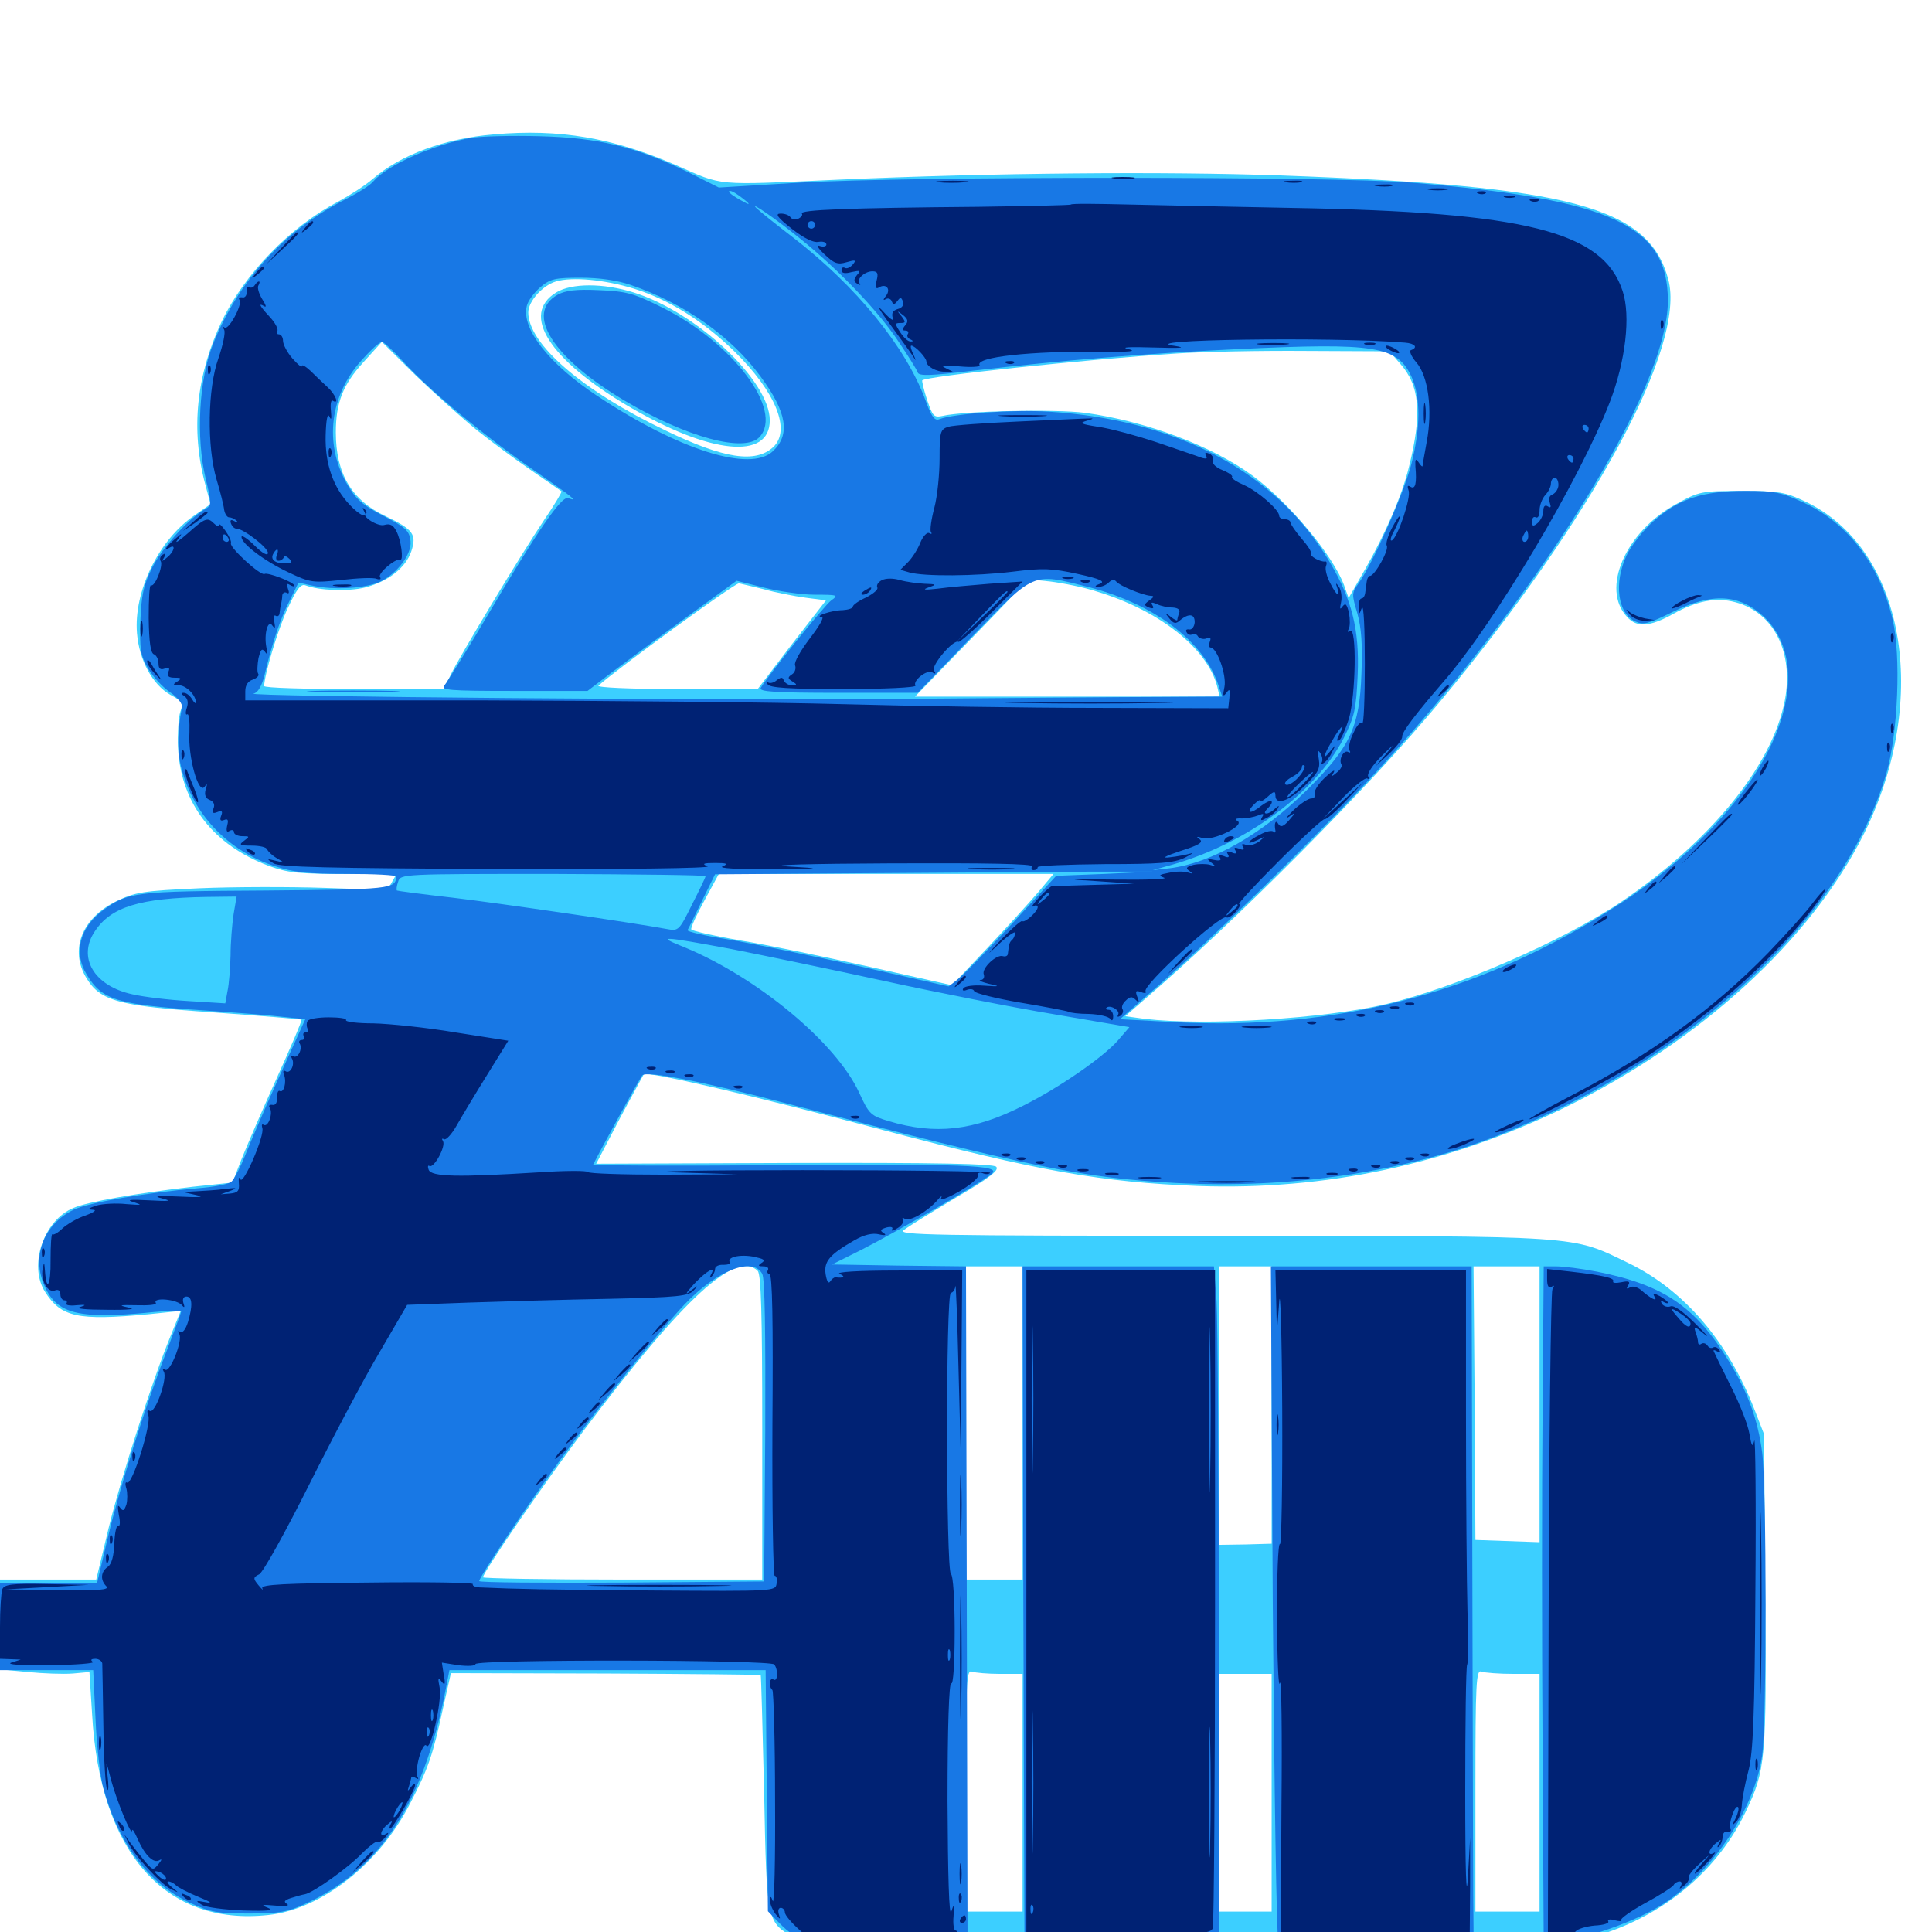 <svg xmlns="http://www.w3.org/2000/svg" viewBox="0 -1000 1000 1000">
	<path fill="#3ccfff" d="M255.859 -930.469C230.078 -928.32 207.422 -919.922 192.969 -907.422C189.453 -904.297 181.25 -899.023 174.805 -895.508C150.195 -882.617 126.562 -858.203 114.844 -833.789C101.562 -805.859 98.633 -777.539 106.25 -749.219L108.984 -739.062L100.586 -733.203C82.031 -720.508 69.141 -693.75 70.898 -672.266C72.07 -658.203 78.906 -645.703 88.086 -640.43C94.531 -636.914 94.922 -635.938 93.359 -631.641C92.383 -628.906 91.797 -620.117 92.188 -612.109C93.945 -583.789 110.547 -562.5 139.258 -551.758C148.828 -548.242 154.688 -547.656 177.93 -547.656H205.273L202.93 -543.555C200.781 -539.258 200 -539.258 168.164 -540.43C150.391 -541.016 121.094 -541.016 103.32 -540.234C73.633 -538.867 70.117 -538.281 59.961 -533.398C42.188 -524.609 35.938 -508.203 44.727 -493.75C51.953 -481.836 61.328 -479.297 110.742 -475.977C135.156 -474.219 155.664 -472.461 156.055 -472.266C156.445 -471.875 150.586 -458.203 143.164 -441.797C135.742 -425.391 127.539 -406.445 125 -400L120.312 -387.891L99.805 -385.742C70.703 -382.422 45.312 -377.93 38.086 -374.805C22.656 -368.555 14.648 -345.117 23.242 -331.445C31.641 -318.164 40.234 -316.406 76.562 -319.727L93.555 -321.484L88.477 -308.984C78.906 -285.742 62.305 -234.18 56.055 -208.398L49.805 -182.422H25H0V-159.18V-135.938L14.453 -134.57C22.461 -133.789 32.812 -133.398 37.695 -133.789L46.289 -134.57L47.656 -112.891C51.562 -41.406 85.352 -2.93 138.867 -8.789C166.406 -11.719 196.289 -35.352 212.109 -66.211C221.68 -84.57 224.023 -91.406 229.297 -115.82L233.398 -133.984L313.477 -133.789C357.422 -133.594 393.555 -133.203 393.75 -133.008C393.945 -132.812 394.727 -105.469 395.508 -72.266C396.875 -4.297 396.68 -4.688 412.305 3.32C419.922 7.031 422.852 7.227 617.773 6.641L815.43 6.055L832.031 0.195C864.062 -10.938 889.648 -33.203 903.516 -62.109C913.867 -83.789 914.453 -88.672 913.672 -176.953L913.086 -257.617L908.008 -270.703C894.336 -305.664 871.68 -332.227 843.164 -346.094C812.891 -360.742 821.094 -360.156 632.422 -360.352C481.641 -360.352 464.258 -360.742 467.773 -363.281C469.922 -365.039 482.031 -372.461 494.727 -380.078C512.109 -390.234 517.383 -394.336 515.625 -396.094C514.062 -397.656 485.156 -398.242 410.938 -398.047L308.594 -397.656L320.508 -420.508C327.148 -433.008 333.008 -443.555 333.203 -443.945C334.766 -445.703 389.062 -433.203 458.008 -414.844C537.891 -393.75 570.117 -388.086 620.117 -386.133C685.742 -383.789 749.219 -397.266 809.57 -426.562C879.688 -460.742 937.305 -513.281 964.844 -568.555C999.609 -638.867 985.742 -716.406 933.984 -740.625C924.023 -745.312 920.508 -745.898 901.367 -745.898C880.469 -745.898 879.492 -745.703 867.188 -738.867C841.211 -724.609 828.516 -695.117 842.188 -680.664C847.266 -675 854.102 -675.586 866.016 -682.227C878.32 -689.062 888.281 -691.016 898.242 -688.281C918.164 -683.008 928.516 -662.305 923.828 -637.5C917.383 -603.711 885.352 -564.453 838.867 -533.008C808.594 -512.695 753.125 -488.672 717.383 -480.273C685.156 -472.656 623.828 -468.945 592.383 -472.656L582.422 -474.023L591.406 -481.836C640.039 -523.633 708.203 -592.188 745.117 -636.523C824.609 -732.031 872.852 -821.094 863.477 -855.469C853.32 -892.969 813.281 -903.711 663.086 -909.18C602.148 -911.328 513.672 -910.547 434.57 -907.031C368.75 -904.102 375 -903.516 349.609 -914.648C317.188 -928.711 289.453 -933.398 255.859 -930.469ZM328.125 -850.586C346.289 -844.922 364.062 -833.789 380.078 -818.164C401.562 -797.07 409.57 -777.344 400.195 -768.555C391.016 -760.156 374.805 -762.5 344.531 -777.148C301.562 -797.656 273.438 -821.875 273.438 -838.281C273.438 -843.945 280.664 -852.148 287.695 -854.297C296.094 -856.836 312.891 -855.273 328.125 -850.586ZM247.07 -777.148C254.688 -771.094 267.383 -761.719 275.391 -756.25C283.398 -750.781 290.43 -745.898 290.625 -745.703C291.016 -745.508 287.109 -738.867 281.641 -730.859C269.531 -712.891 237.695 -659.961 233.203 -650.586L229.688 -643.359H183.203C157.617 -643.359 136.719 -643.945 136.719 -644.922C136.914 -650.977 143.75 -674.023 148.828 -684.961C153.516 -695.117 155.664 -697.852 158.008 -697.07C165.039 -694.336 180.078 -693.75 188.867 -695.898C200.977 -699.023 209.961 -706.055 212.891 -714.648C215.82 -723.438 213.867 -725.977 199.609 -732.812C182.031 -741.016 173.828 -754.883 173.828 -776.172C173.828 -791.602 177.539 -800.977 188.086 -812.5L197.656 -823.047L215.43 -805.469C225.391 -795.898 239.648 -783.203 247.07 -777.148ZM724.609 -811.914C734.961 -800.391 736.133 -785.742 729.297 -758.398C725.781 -743.75 717.188 -724.023 706.641 -705.469L698.047 -690.43L695.703 -697.07C689.844 -712.695 667.383 -739.648 648.438 -753.711C627.539 -769.141 593.164 -782.031 561.523 -786.328C546.484 -788.281 498.828 -787.305 488.086 -784.766C483.398 -783.789 482.812 -784.375 479.883 -792.969C478.125 -798.242 477.148 -802.734 477.344 -803.125C479.492 -805.273 561.133 -813.867 608.398 -816.992C622.461 -817.969 652.93 -818.555 676.367 -818.359L719.141 -818.164ZM567.969 -693.75C600.586 -683.789 625 -664.258 630.078 -644.531L631.25 -639.453H552.539H473.633L492.188 -658.594C502.344 -668.945 515.43 -682.617 521.484 -688.867L532.227 -700.195L543.555 -699.023C549.805 -698.242 560.938 -696.094 567.969 -693.75ZM394.922 -695.117C401.172 -693.359 411.133 -691.406 416.992 -690.625L427.539 -689.258L409.766 -666.406L392.188 -643.359H350C326.562 -643.359 308.594 -644.141 309.766 -645.117C319.531 -653.906 380.078 -698.047 382.422 -698.047C382.812 -698.047 388.477 -696.68 394.922 -695.117ZM136.133 -640.234C136.914 -640.82 135.742 -641.406 133.594 -641.211C131.445 -641.211 130.859 -640.625 132.422 -640.039C133.789 -639.453 135.547 -639.648 136.133 -640.234ZM288.672 -640.039C299.023 -640.234 290.039 -640.625 268.555 -640.625C247.07 -640.625 238.477 -640.234 249.609 -640.039C260.742 -639.648 278.32 -639.648 288.672 -640.039ZM537.109 -537.891C532.422 -532.422 520.703 -519.531 510.742 -508.984L492.773 -490.039L450 -499.609C426.367 -504.883 396.289 -511.133 382.812 -513.281C369.336 -515.625 358.203 -518.164 357.812 -518.945C357.422 -519.727 360.547 -526.562 364.648 -533.984L372.07 -547.656H458.594H545.312ZM392.188 -342.188C393.945 -340.43 394.531 -319.727 394.531 -261.133V-182.422H322.266C282.617 -182.422 250 -183.008 250 -183.594C250 -186.133 280.469 -230.664 302.148 -259.57C353.906 -328.32 381.055 -353.32 392.188 -342.188ZM529.297 -263.477V-182.422H514.648H500V-263.477V-344.531H514.648H529.297ZM658.203 -272.852V-200.977L644.531 -200.586L630.859 -200.391V-272.461V-344.531H644.531H658.203ZM796.875 -273.242V-201.758L780.273 -202.344L763.672 -202.93L763.281 -273.828L762.695 -344.531H779.883H796.875ZM517.773 -133.594H529.297V-72.07V-10.547H514.844H500.195L500 -73.242C500 -130.078 500.195 -135.938 503.125 -134.766C504.688 -134.18 511.328 -133.594 517.773 -133.594ZM783.398 -133.594H796.875V-72.07V-10.547H780.273H763.672V-73.242C763.672 -129.688 764.062 -135.938 766.797 -134.766C768.555 -134.18 775.977 -133.594 783.398 -133.594ZM658.203 -72.07V-10.547H644.531H630.859V-72.07V-133.594H644.531H658.203ZM287.891 -848.633C269.336 -837.305 284.18 -813.867 325.391 -789.648C367.578 -764.844 398.438 -761.719 398.438 -782.422C398.438 -802.93 360.547 -838.477 327.93 -848.633C312.305 -853.516 295.898 -853.516 287.891 -848.633Z"/>
	<path fill="#1878e5" d="M243.164 -928.516C223.828 -925 200.391 -914.453 193.359 -906.25C191.992 -904.297 185.352 -900.195 178.906 -896.875C147.461 -881.055 123.438 -854.883 110.352 -822.07C102.93 -803.906 101.367 -773.438 106.445 -752.344C109.57 -739.062 109.57 -738.477 106.25 -736.523C97.656 -731.641 84.18 -716.797 78.906 -706.445C74.219 -697.07 73.242 -692.383 72.656 -678.516C72.266 -664.062 72.656 -660.938 76.562 -654.102C79.102 -649.805 84.18 -644.336 87.891 -641.797C91.992 -639.062 94.531 -635.742 94.141 -633.984C91.602 -620.312 91.602 -609.57 94.531 -600C101.172 -577.344 118.75 -559.375 141.992 -551.758C151.953 -548.438 159.18 -547.656 179.688 -547.656C193.75 -547.656 205.078 -547.07 205.078 -546.289C204.883 -539.844 201.953 -539.648 137.5 -539.062C69.141 -538.672 66.211 -538.281 53.125 -528.711C41.211 -519.727 37.891 -506.836 44.922 -495.508C52.734 -482.422 60.742 -480.078 103.516 -477.148C121.289 -475.977 140.82 -474.414 146.875 -473.633L158.008 -472.461L144.727 -443.164C137.5 -427.148 129.492 -408.594 126.953 -402.148C124.414 -395.703 121.094 -389.453 119.727 -388.281C118.359 -387.109 110.547 -385.547 102.344 -384.961C75 -382.617 45.898 -377.539 38.086 -373.828C22.656 -366.406 16.211 -349.609 23.047 -334.375C29.492 -319.727 41.016 -316.992 79.688 -320.898C87.305 -321.68 93.75 -321.68 93.75 -321.094C93.75 -320.508 90.234 -311.133 86.133 -300.391C75.195 -272.266 61.914 -230.078 55.664 -203.516L50.195 -180.469H25.195H0V-158.008V-135.547H24.219H48.242L49.414 -110.742C50 -96.875 51.758 -80.664 53.516 -74.414C61.328 -45.703 77.148 -25 98.047 -15.234C108.984 -10.156 112.5 -9.57 128.906 -9.57C144.922 -9.57 149.023 -10.352 158.984 -15.039C196.68 -32.617 218.945 -66.602 230.469 -124.414L232.617 -135.547H314.453H396.289L396.875 -73.242L397.461 -10.742L403.125 -4.883C413.477 5.859 420.508 7.227 462.891 6.641L500.781 6.055V-0.781C500.781 -4.492 500.586 -83.398 500.391 -175.977L500 -344.531L465.43 -344.922L430.664 -345.508L446.289 -353.32C463.867 -362.305 509.375 -388.672 513.477 -392.578C518.164 -396.875 499.414 -397.656 400.781 -396.875C349.023 -396.484 306.836 -396.68 307.031 -397.266C310.938 -405.078 331.055 -441.797 332.422 -443.359C334.375 -445.898 362.891 -440.43 406.25 -429.102C536.133 -395.312 559.961 -390.43 608.398 -387.695C667.773 -384.57 726.367 -393.164 775.391 -412.305C875.391 -451.367 955.273 -525.977 976.562 -600.391C982.422 -620.703 983.984 -660.547 979.688 -679.102C973.047 -707.422 956.836 -728.906 933.984 -739.648C922.266 -745.117 918.945 -745.898 903.32 -745.898C881.25 -745.898 868.75 -741.797 855.664 -730.078C850.391 -725.391 844.336 -717.578 841.992 -712.695C835.156 -698.242 837.305 -682.422 846.484 -678.32C850.586 -676.367 853.32 -677.148 865.625 -683.203C886.133 -693.359 900.195 -692.578 912.891 -680.859C925.977 -668.555 929.102 -648.633 921.289 -625.586C909.961 -591.992 876.367 -555.469 831.445 -527.734C763.086 -485.156 690.625 -466.797 608.789 -470.898L579.688 -472.461L600 -490.234C629.688 -516.406 676.562 -562.305 707.617 -595.312C795.508 -689.844 863.281 -798.047 863.281 -844.336C863.281 -883.398 834.18 -896.875 730.469 -905.469C689.844 -908.789 471.289 -908.789 414.062 -905.469L372.07 -902.93L356.055 -910.938C329.297 -924.023 309.766 -928.711 279.297 -929.492C264.844 -929.883 248.633 -929.492 243.164 -928.516ZM384.766 -897.07C388.086 -894.531 388.281 -893.75 385.742 -895.117C379.297 -898.438 375.781 -901.172 377.93 -901.172C379.102 -901.172 382.031 -899.219 384.766 -897.07ZM414.062 -876.562C434.18 -860.352 454.297 -839.258 464.648 -823.828C469.922 -816.016 474.609 -808.594 475 -807.227C475.586 -805.273 481.836 -805.469 504.102 -808.203C551.367 -813.672 592.188 -816.992 641.406 -819.336C711.914 -822.656 723.242 -820.898 730.664 -804.883C735.352 -794.141 735.352 -778.711 730.469 -759.57C726.562 -744.531 710.742 -708.789 703.32 -698.242C699.609 -693.164 699.609 -692.383 702.539 -682.617C704.688 -675 705.273 -666.406 704.688 -651.367C703.711 -623.242 698.828 -613.281 675.977 -590.625C653.125 -568.164 627.148 -553.32 605.469 -550.586L596.68 -549.609L606.445 -552.344C645.508 -563.477 680.859 -589.648 695.508 -617.969C701.172 -629.297 701.953 -632.812 702.734 -650.586C703.711 -674.219 699.805 -689.648 688.086 -709.375C660.742 -755.469 609.375 -782.812 542.969 -786.914C524.219 -788.086 493.75 -785.938 486.133 -783.008C483.789 -782.031 482.031 -784.375 478.906 -793.164C468.75 -820.508 443.164 -851.953 410.156 -877.344C400.977 -884.375 392.773 -891.016 391.602 -892.188C387.109 -896.68 402.344 -886.133 414.062 -876.562ZM326.367 -852.539C353.906 -843.164 378.32 -825.977 393.555 -805.273C407.422 -786.523 409.18 -775 400 -766.406C388.281 -755.469 351.562 -766.992 309.375 -794.922C284.18 -811.523 269.727 -829.883 272.656 -841.602C273.242 -844.336 276.562 -848.633 279.688 -851.367C284.766 -855.664 287.305 -856.25 300.586 -856.25C310.352 -856.25 319.531 -854.883 326.367 -852.539ZM209.375 -812.109C222.656 -797.656 251.367 -773.828 276.562 -756.445C296.289 -742.773 299.805 -740.039 294.141 -742.188C290.625 -743.555 277.93 -724.805 251.758 -680.469C241.211 -662.695 231.445 -646.875 230.078 -645.312C227.93 -642.773 232.031 -642.383 265.82 -642.383H304.102L318.164 -653.125C325.977 -658.984 343.359 -671.875 356.836 -681.641L381.25 -699.414L395.312 -695.898C402.93 -693.945 414.844 -692.188 421.875 -692.188C433.594 -692.188 434.18 -691.992 430.273 -689.258C426.758 -686.719 398.438 -651.562 393.75 -643.945C392.578 -641.992 401.172 -641.406 433.789 -641.406H475L503.32 -670.703C535.742 -704.297 534.18 -703.516 562.891 -696.289C597.266 -687.5 622.656 -668.359 630.469 -645.898L632.617 -639.453L600 -639.258C582.031 -639.258 523.047 -638.672 468.75 -638.281C374.805 -637.305 124.219 -639.453 131.25 -641.016C133.398 -641.406 135.352 -644.727 136.719 -649.805C140.82 -666.992 145.117 -679.883 149.805 -688.867L154.492 -698.438L162.695 -696.68C173.047 -694.727 186.133 -695.312 194.531 -698.047C203.906 -701.172 213.281 -712.5 212.5 -719.922C211.914 -725.195 210.156 -726.953 198.438 -733.008C187.109 -738.867 184.18 -741.602 179.297 -750C167.773 -770.703 170.703 -795.312 187.109 -813.477C191.797 -818.75 196.484 -823.047 197.656 -823.047C198.633 -823.047 203.906 -818.164 209.375 -812.109ZM571.68 -547.656L546.68 -546.68L523.828 -521.875C511.328 -508.398 498.828 -495.508 496.094 -493.359L491.016 -489.453L444.336 -500C418.555 -505.664 388.086 -511.914 376.367 -513.867C364.844 -515.625 355.664 -517.773 355.859 -518.555C356.25 -519.141 359.57 -525.977 363.281 -533.594L370.117 -547.461L451.172 -548.047C495.703 -548.438 546.68 -548.633 564.453 -548.828H596.68ZM365.234 -546.484C365.234 -546.094 362.109 -539.453 358.203 -531.836C351.562 -518.359 351.172 -517.969 345.117 -519.141C327.148 -522.461 258.984 -532.422 234.375 -535.352C218.75 -537.109 205.664 -538.867 205.469 -539.062C205.078 -539.258 205.273 -541.406 206.055 -543.555C207.227 -547.656 207.812 -547.656 286.328 -547.656C329.688 -547.461 365.234 -547.07 365.234 -546.484ZM120.898 -526.758C120.117 -521.484 119.336 -511.914 119.336 -505.469C119.141 -498.828 118.555 -490.625 117.773 -487.109L116.602 -480.664L97.852 -481.836C87.5 -482.422 74.414 -483.984 68.555 -485.352C48.633 -489.648 39.844 -504.492 49.219 -518.164C57.617 -530.664 72.461 -535.156 106.641 -535.742L122.461 -535.938ZM378.516 -508.789C395.312 -505.469 431.25 -498.047 458.008 -492.188C484.961 -486.328 524.414 -478.516 545.703 -475L584.57 -468.359L578.516 -461.328C570.703 -452.539 548.047 -436.914 529.688 -427.734C503.906 -414.648 483.984 -412.5 459.961 -419.727C450.781 -422.461 449.805 -423.242 444.727 -434.375C432.812 -460.352 391.992 -494.141 354.102 -509.766C339.453 -515.625 341.797 -515.625 378.516 -508.789ZM394.531 -340.625C395.898 -338.281 396.289 -310.547 396.094 -259.18L395.508 -181.445L321.875 -180.859C281.25 -180.664 248.047 -180.859 248.047 -181.641C248.047 -183.789 272.266 -219.922 291.211 -246.094C310.547 -272.852 340.82 -310.547 354.297 -324.805C370.898 -342.383 389.648 -349.805 394.531 -340.625ZM288.672 -847.461C271.484 -837.891 285.938 -814.844 323.047 -792.773C355.273 -773.633 385.547 -765.43 393.164 -773.828C405.664 -787.695 379.297 -822.656 342.773 -840.82C327.93 -848.242 324.219 -849.219 309.961 -849.805C298.242 -850.391 292.578 -849.609 288.672 -847.461ZM163.672 -641.992C152.539 -642.188 161.133 -642.578 182.617 -642.578C204.102 -642.578 213.086 -642.188 202.734 -641.992C192.383 -641.602 174.805 -641.602 163.672 -641.992ZM529.688 -169.336L530.273 6.055L580.664 6.641L630.859 7.031V-150.781C630.859 -237.695 630.273 -316.797 629.688 -326.562L628.32 -344.531H578.711H529.297ZM658.789 -170.312C659.57 -74.609 660.742 4.492 661.719 5.469C662.695 6.445 685.742 6.836 713.086 6.641L762.695 6.055V-2.344C762.5 -6.836 762.305 -85.742 762.109 -177.539L761.719 -344.531H709.766H657.812ZM798.438 -269.922C798.047 -228.711 798.047 -150 798.438 -94.727L799.023 5.664L809.57 4.297C824.414 2.539 848.633 -6.445 861.719 -15.039C887.305 -32.227 908.203 -63.867 912.109 -91.602C914.453 -108.789 914.453 -229.492 912.109 -248.047C909.961 -264.844 904.688 -279.492 894.922 -295.312C877.539 -323.828 860.938 -334.961 826.562 -341.797C818.555 -343.359 809.18 -344.531 805.469 -344.531H799.023Z"/>
	<path fill="#002274" d="M576.758 -907.617C573.633 -908.008 575.781 -908.398 581.055 -908.398C586.523 -908.398 588.867 -908.008 586.523 -907.617C583.984 -907.227 579.688 -907.227 576.758 -907.617ZM485.742 -905.664C482.422 -906.055 485.742 -906.445 493.164 -906.445C500.781 -906.445 503.516 -906.055 499.414 -905.664C495.508 -905.273 489.258 -905.273 485.742 -905.664ZM665.625 -905.664C663.086 -906.055 664.648 -906.445 668.945 -906.445C673.242 -906.641 675.195 -906.25 673.438 -905.664C671.484 -905.273 667.969 -905.273 665.625 -905.664ZM712.5 -903.711C709.961 -904.102 711.523 -904.492 715.82 -904.492C720.117 -904.688 722.07 -904.297 720.312 -903.711C718.359 -903.32 714.844 -903.32 712.5 -903.711ZM739.844 -901.758C737.305 -902.148 739.258 -902.539 744.141 -902.539C749.023 -902.539 750.977 -902.148 748.633 -901.758C746.094 -901.367 742.188 -901.367 739.844 -901.758ZM765.234 -899.805C763.672 -900.391 764.258 -900.977 766.406 -900.977C768.555 -901.172 769.727 -900.586 768.945 -900C768.359 -899.414 766.602 -899.219 765.234 -899.805ZM778.906 -897.852C777.539 -898.438 778.516 -898.828 781.25 -898.828C783.984 -898.828 784.961 -898.438 783.789 -897.852C782.422 -897.461 780.078 -897.461 778.906 -897.852ZM792.578 -895.898C791.016 -896.484 791.602 -897.07 793.75 -897.07C795.898 -897.266 797.07 -896.68 796.289 -896.094C795.703 -895.508 793.945 -895.312 792.578 -895.898ZM554.297 -894.141C553.906 -893.75 532.422 -893.359 506.641 -892.969C438.281 -892.383 413.867 -891.406 415.039 -889.453C415.625 -888.672 414.648 -887.5 413.086 -886.719C411.523 -886.133 409.766 -886.523 409.18 -887.5C408.398 -888.672 406.25 -889.453 404.102 -889.453C400.977 -889.453 402.344 -887.5 409.766 -881.641C416.016 -876.758 421.094 -874.219 423.633 -874.805C425.977 -875.195 427.734 -874.609 427.734 -873.438C427.734 -872.461 426.172 -872.07 424.414 -872.656C422.266 -873.438 423.242 -871.68 426.758 -868.359C431.641 -863.672 433.594 -862.891 438.086 -864.258C442.773 -865.625 443.359 -865.43 441.406 -863.086C440.039 -861.523 438.281 -860.742 437.305 -861.328C436.328 -861.914 435.547 -861.328 435.547 -860.156C435.547 -858.594 437.305 -858.203 440.82 -859.18C445.312 -860.156 445.703 -859.961 443.555 -857.617C441.797 -855.273 441.797 -854.297 443.75 -853.125C445.117 -852.344 445.703 -852.344 444.922 -853.32C442.969 -855.273 447.461 -859.57 451.562 -859.57C454.297 -859.57 454.688 -858.398 453.711 -854.688C452.93 -851.367 453.32 -850.195 454.883 -851.172C458.594 -853.516 461.328 -850.391 458.594 -846.875C457.031 -844.922 457.031 -844.336 458.398 -845.117C459.57 -845.898 461.133 -845.312 461.523 -844.141C462.305 -842.188 462.891 -842.188 464.453 -844.141C466.016 -846.289 466.406 -846.289 467.383 -843.945C467.969 -842.188 466.992 -840.625 464.648 -840.039C462.109 -839.258 461.328 -837.891 462.109 -835.352C462.891 -833.398 460.742 -834.766 457.227 -838.672C453.516 -842.773 454.688 -840.234 460.352 -832.617C465.43 -825.586 470.898 -818.164 472.266 -816.016C474.414 -812.695 474.414 -812.695 472.656 -816.797C471.484 -819.141 471.094 -821.094 471.68 -821.094C473.633 -821.094 479.492 -814.844 479.492 -812.891C479.492 -810.352 484.766 -807.422 489.258 -807.617H493.164L489.258 -809.57C486.523 -810.742 488.867 -811.133 496.68 -810.352C502.93 -809.766 507.617 -810.156 507.031 -810.938C504.492 -815.234 533.594 -818.359 571.289 -817.969C584.961 -817.773 588.672 -818.164 583.984 -819.336C579.688 -820.312 584.57 -820.508 597.656 -820.117C610.547 -819.727 614.648 -819.922 608.398 -820.898C583.984 -824.219 688.477 -825.781 727.148 -822.656C732.422 -822.266 734.18 -820.117 730.273 -818.75C729.297 -818.359 730.469 -815.43 733.203 -812.305C739.258 -805.273 741.602 -787.891 738.477 -771.289C737.305 -765.039 736.328 -759.375 736.328 -758.789C736.328 -758.203 735.352 -758.984 734.375 -760.547C732.812 -762.891 732.422 -762.5 732.617 -758.594C733.398 -749.805 732.617 -746.484 730.078 -748.047C728.516 -749.023 728.32 -748.438 729.102 -746.094C730.469 -742.578 723.633 -722.266 720.508 -720.312C719.336 -719.727 719.727 -721.875 721.484 -725C723.242 -728.32 724.609 -731.836 724.609 -732.617C724.414 -733.398 722.656 -730.859 720.508 -726.758C718.359 -722.656 717.188 -718.555 717.773 -717.578C719.141 -715.43 711.523 -701.953 709.18 -701.953C708.398 -701.953 707.617 -700.586 707.422 -699.023C707.227 -697.461 706.836 -694.727 706.641 -693.164C706.445 -691.602 705.664 -690.234 704.688 -690.234C703.906 -690.234 703.125 -688.281 703.32 -685.938C703.32 -681.641 703.516 -681.641 704.883 -685.352C705.859 -687.5 706.445 -674.609 706.445 -656.445C706.445 -638.281 705.859 -624.414 705.078 -625.586C704.492 -626.758 702.344 -624.805 700.586 -620.703C698.633 -616.992 697.852 -612.891 698.438 -611.719C699.219 -610.547 698.828 -610.156 697.852 -610.742C695.508 -612.109 692.773 -606.836 694.336 -604.297C694.922 -603.516 693.75 -601.562 691.992 -600.195C689.258 -597.852 688.867 -597.852 690.43 -600.391C691.211 -601.953 689.258 -600.781 685.742 -597.461C682.422 -594.336 680.078 -590.625 680.469 -589.258C681.055 -587.891 680.273 -586.719 678.711 -586.719C677.148 -586.719 673.047 -583.984 669.531 -580.664C666.016 -577.148 664.844 -575.781 666.992 -577.148C670.898 -579.883 670.898 -579.688 667.188 -575.391C664.258 -572.07 662.891 -571.68 661.719 -573.438C660.352 -575.977 659.375 -574.023 660.156 -570.117C660.352 -569.141 659.766 -568.75 659.18 -569.531C658.398 -570.312 655.273 -569.727 652.148 -567.969C645.508 -564.648 644.336 -562.109 650.977 -565.234C654.883 -567.188 655.078 -567.188 651.758 -564.453C649.609 -562.891 646.68 -562.109 644.922 -562.695C642.969 -563.477 642.383 -563.086 643.359 -561.719C644.336 -560.156 643.555 -559.766 641.406 -560.742C639.062 -561.523 638.477 -561.328 639.453 -559.766C640.43 -558.203 639.648 -557.812 637.5 -558.789C635.156 -559.57 634.57 -559.375 635.547 -557.812C636.523 -556.25 635.742 -555.859 633.594 -556.836C631.445 -557.617 630.664 -557.422 631.445 -556.055C632.422 -554.688 631.25 -554.297 628.516 -554.883C624.805 -555.664 624.414 -555.469 626.953 -553.516C629.492 -551.562 629.297 -551.367 626.367 -552.344C624.414 -552.93 620.508 -552.93 617.773 -552.344C614.062 -551.367 613.477 -550.586 615.625 -549.219C617.578 -547.656 617.383 -547.656 614.648 -548.438C612.891 -549.023 608.398 -549.023 605.078 -548.242C599.805 -547.266 599.414 -546.875 602.539 -545.703C604.688 -544.922 593.359 -544.531 577.148 -544.727C551.953 -545.117 550.586 -544.922 567.383 -543.945L586.914 -542.578L566.406 -541.992C555.078 -541.602 545.312 -541.406 544.727 -541.406C544.141 -541.602 541.016 -538.867 537.891 -535.547C534.766 -532.227 533.398 -530.078 534.766 -530.859C535.938 -531.641 537.109 -531.445 537.109 -530.469C537.109 -528.125 530.273 -522.07 529.102 -523.242C528.516 -523.633 523.828 -519.531 518.359 -513.867C510.352 -505.273 510.156 -504.883 517.188 -511.523C521.68 -515.625 525.391 -518.164 525.391 -517.188C525.391 -516.016 524.805 -514.453 524.023 -513.672C522.461 -512.305 522.266 -511.523 521.68 -506.445C521.68 -505.273 520.508 -504.688 519.141 -505.078C515.82 -506.25 508.008 -498.828 509.18 -495.703C509.766 -494.141 508.984 -492.773 507.617 -492.773C506.055 -492.578 508.008 -491.797 511.719 -490.82C517.969 -489.453 517.773 -489.258 509.18 -489.844C504.102 -490.234 499.414 -489.648 498.633 -488.477C497.852 -487.305 498.633 -486.914 500.586 -487.695C502.344 -488.281 503.906 -488.086 504.297 -486.914C504.688 -485.938 515.43 -483.203 528.125 -481.055C541.016 -478.906 552.148 -476.758 552.93 -476.367C553.711 -475.781 558.594 -475.195 563.672 -475.195C568.945 -475 573.828 -473.828 574.609 -472.656C575.586 -471.289 576.172 -471.875 576.172 -474.023C576.172 -475.781 575.195 -477.344 573.828 -477.344C572.656 -477.344 572.07 -477.734 572.656 -478.32C574.414 -480.273 580.078 -476.953 578.711 -474.805C578.125 -473.633 578.516 -473.438 579.883 -474.219C581.055 -475 581.641 -476.562 581.055 -477.539C580.273 -478.516 581.055 -480.664 582.617 -482.031C584.766 -484.18 585.938 -484.375 587.695 -482.617C589.453 -480.859 589.844 -481.055 588.672 -483.984C587.5 -487.109 587.891 -487.5 590.625 -486.523C592.383 -485.742 593.555 -485.938 592.969 -486.914C591.016 -489.844 631.836 -526.953 634.766 -525.195C635.547 -524.609 637.695 -525.977 639.648 -528.125C641.602 -530.273 642.383 -532.031 641.406 -532.031C640.43 -532.031 649.805 -542.188 661.914 -554.297C674.219 -566.602 684.961 -576.367 685.547 -575.977C686.328 -575.586 691.211 -579.688 696.484 -585.352L706.055 -595.508L695.312 -585.742L684.57 -575.977L695.117 -587.109C700.977 -593.164 706.641 -597.656 707.617 -597.07C708.789 -596.484 708.984 -596.875 708.203 -598.047C707.422 -599.414 710.352 -603.906 715.234 -608.789C721.484 -615.039 722.266 -615.43 717.773 -610.156L711.914 -603.32L718.945 -609.766C722.852 -613.477 725.977 -617.383 725.781 -618.75C725.586 -621.094 732.617 -630.273 747.07 -647.07C773.633 -677.539 817.773 -751.953 833.203 -791.797C841.406 -813.086 844.141 -836.523 839.844 -849.414C829.688 -880.273 789.648 -890.234 668.945 -892.383C638.867 -892.969 600.977 -893.75 584.57 -894.141C568.359 -894.531 554.688 -894.727 554.297 -894.141ZM729.102 -888.086C730.273 -888.672 729.297 -889.062 726.562 -889.062C723.828 -889.062 722.852 -888.672 724.219 -888.086C725.391 -887.695 727.734 -887.695 729.102 -888.086ZM421.875 -883.594C421.875 -882.617 421.094 -881.641 419.922 -881.641C418.945 -881.641 417.969 -882.617 417.969 -883.594C417.969 -884.766 418.945 -885.547 419.922 -885.547C421.094 -885.547 421.875 -884.766 421.875 -883.594ZM427.734 -880.859C427.734 -881.25 426.953 -881.641 425.781 -881.641C424.805 -881.641 423.828 -880.664 423.828 -879.492C423.828 -878.516 424.805 -878.125 425.781 -878.711C426.953 -879.297 427.734 -880.273 427.734 -880.859ZM468.555 -831.641C466.797 -829.492 466.992 -828.906 468.555 -828.906C469.922 -828.906 470.508 -828.125 469.922 -827.148C469.141 -826.172 469.922 -824.805 471.094 -824.414C472.656 -823.633 472.852 -823.242 471.484 -823.242C470.117 -823.047 467.773 -825.195 466.016 -827.93C463.086 -832.422 463.086 -832.812 466.016 -832.812C468.75 -832.812 468.945 -833.203 466.602 -836.328C464.062 -839.258 464.258 -839.453 467.383 -836.914C469.922 -834.961 470.312 -833.594 468.555 -831.641ZM822.266 -778.125C822.266 -777.148 821.875 -776.172 821.484 -776.172C820.898 -776.172 819.922 -777.148 819.336 -778.125C818.75 -779.297 819.141 -780.078 820.117 -780.078C821.289 -780.078 822.266 -779.297 822.266 -778.125ZM814.453 -762.5C814.453 -761.523 814.062 -760.547 813.672 -760.547C813.086 -760.547 812.109 -761.523 811.523 -762.5C810.938 -763.672 811.328 -764.453 812.305 -764.453C813.477 -764.453 814.453 -763.672 814.453 -762.5ZM806.641 -749.023C806.641 -747.07 805.273 -744.922 803.711 -744.141C801.953 -743.555 801.367 -741.797 802.148 -739.844C802.93 -737.5 802.734 -736.914 801.172 -737.891C799.609 -738.867 798.828 -737.891 798.828 -735.547C798.828 -733.398 797.461 -730.664 795.898 -729.297C793.555 -727.344 792.969 -727.539 792.969 -730.078C792.969 -732.031 793.945 -732.812 794.922 -732.227C796.094 -731.641 796.875 -733.203 796.875 -735.938C796.875 -738.477 798.242 -741.992 799.805 -743.75C801.367 -745.312 802.734 -748.047 802.734 -749.609C802.734 -751.367 803.711 -752.734 804.688 -752.734C805.859 -752.734 806.641 -750.977 806.641 -749.023ZM791.016 -722.461C791.016 -720.898 790.234 -719.531 789.062 -719.531C788.086 -719.531 787.695 -720.898 788.281 -722.461C789.062 -724.023 789.844 -725.391 790.234 -725.391C790.625 -725.391 791.016 -724.023 791.016 -722.461ZM542.969 -537.109C542.969 -536.719 541.406 -535.156 539.648 -533.789C536.523 -531.25 536.328 -531.445 538.867 -534.57C541.406 -537.695 542.969 -538.672 542.969 -537.109ZM640.625 -531.25C640.625 -530.859 639.062 -529.297 637.305 -527.93C634.18 -525.391 633.984 -525.586 636.523 -528.711C639.062 -531.836 640.625 -532.812 640.625 -531.25ZM581.641 -484.766C582.031 -485.938 581.836 -487.109 581.25 -487.109C580.664 -487.109 580.078 -486.328 580.078 -485.352C580.078 -484.57 577.93 -484.18 575.195 -484.766C572.461 -485.156 570.312 -484.766 570.312 -483.789C570.312 -481.055 580.664 -481.836 581.641 -484.766ZM158.008 -882.227C155.469 -879.102 155.664 -878.906 158.789 -881.445C160.547 -882.812 162.109 -884.375 162.109 -884.766C162.109 -886.328 160.547 -885.352 158.008 -882.227ZM145.508 -871.484L137.695 -863.086L146.094 -870.898C153.711 -877.93 155.273 -879.688 153.711 -879.688C153.32 -879.688 149.609 -875.977 145.508 -871.484ZM132.617 -858.789C130.078 -855.664 130.273 -855.469 133.398 -858.008C135.156 -859.375 136.719 -860.938 136.719 -861.328C136.719 -862.891 135.156 -861.914 132.617 -858.789ZM131.836 -852.344C131.055 -851.172 129.883 -850.781 128.906 -851.367C128.125 -851.953 127.539 -850.781 127.734 -848.828C127.734 -847.07 126.758 -845.703 125.391 -846.094C123.828 -846.289 123.242 -845.703 124.023 -844.727C125.586 -842.188 118.164 -828.711 116.211 -830.469C115.234 -831.25 115.234 -830.664 116.016 -829.297C116.797 -827.93 115.43 -821.484 113.086 -814.648C107.422 -798.828 107.031 -768.945 112.109 -751.758C114.062 -745.312 115.82 -738.281 116.016 -736.133C116.406 -733.984 117.578 -732.227 118.555 -732.227C119.727 -732.227 121.484 -731.445 122.461 -730.469C123.438 -729.492 122.852 -729.297 121.289 -730.273C119.531 -731.25 118.945 -730.859 119.531 -729.102C120.117 -727.539 121.289 -726.367 122.461 -726.367C125.977 -726.367 138.672 -716.602 138.672 -713.867C138.672 -712.109 135.938 -713.477 131.836 -717.578C128.125 -721.289 125 -723.242 125 -722.07C125 -718.555 136.914 -709.57 149.414 -703.711C160.547 -698.438 161.914 -698.242 176.562 -699.805C185.156 -700.781 193.359 -701.172 194.922 -700.391C196.68 -699.805 197.461 -700.195 196.68 -701.367C195.508 -703.32 204.688 -711.133 207.227 -710.352C208.984 -709.766 207.617 -720.703 205.078 -725.195C203.516 -728.32 201.758 -729.102 199.023 -728.32C195.703 -727.148 186.523 -733.008 189.453 -734.375C190.039 -734.57 189.648 -735.547 188.672 -736.523C187.695 -737.5 187.5 -737.109 188.281 -735.742C190.82 -731.25 186.328 -733.008 181.055 -738.672C172.461 -747.656 168.164 -759.961 168.555 -774.609C168.75 -782.617 169.531 -786.523 170.508 -784.375C171.484 -782.227 171.68 -783.203 171.289 -787.305C170.898 -790.82 171.289 -793.164 172.266 -792.578C175.781 -790.43 173.633 -795.898 169.531 -799.609C166.992 -801.953 163.086 -805.664 160.742 -808.008C158.203 -810.352 156.25 -811.523 156.25 -810.547C156.25 -809.57 154.102 -811.328 151.367 -814.453C148.633 -817.578 146.484 -821.68 146.484 -823.633C146.484 -825.391 145.508 -826.953 144.336 -826.953C143.359 -826.953 142.773 -827.734 143.555 -828.711C144.141 -829.688 142.383 -833.008 139.648 -835.938C134.375 -841.602 133.398 -843.555 136.914 -841.406C138.086 -840.82 137.5 -842.383 135.742 -845.117C133.984 -848.047 133.008 -851.172 133.789 -852.344C134.375 -853.32 134.57 -854.297 133.984 -854.297C133.398 -854.297 132.422 -853.32 131.836 -852.344ZM143.359 -712.695C142.578 -711.133 142.969 -709.766 144.141 -709.766C145.312 -709.766 146.484 -710.547 146.875 -711.523C147.266 -712.5 148.438 -712.109 149.805 -710.742C151.562 -708.789 150.977 -708.398 147.266 -708.398C142.188 -708.398 139.648 -710.547 141.602 -713.672C143.359 -716.602 144.531 -716.016 143.359 -712.695ZM155.469 -706.836C156.836 -710.352 156.055 -710.547 152.93 -707.031C150.977 -704.883 151.172 -704.102 153.711 -703.125C155.469 -702.344 157.227 -702.344 157.812 -702.93C158.398 -703.516 157.812 -703.906 156.641 -703.906C155.469 -703.906 154.883 -705.273 155.469 -706.836ZM169.922 -704.688C169.922 -705.078 167.773 -705.859 165.039 -706.25C162.305 -706.836 160.156 -706.445 160.156 -705.664C160.156 -704.688 162.305 -703.906 165.039 -703.906C167.773 -703.906 169.922 -704.297 169.922 -704.688ZM165.43 -700.781C166.211 -701.367 165.039 -701.953 162.891 -701.758C160.742 -701.758 160.156 -701.172 161.719 -700.586C163.086 -700 164.844 -700.195 165.43 -700.781ZM859.57 -831.641C859.57 -829.492 860.156 -828.906 860.742 -830.469C861.328 -831.836 861.133 -833.594 860.547 -834.18C859.961 -834.961 859.375 -833.789 859.57 -831.641ZM651.758 -821.68C648.438 -822.07 651.758 -822.461 659.18 -822.461C666.797 -822.461 669.531 -822.07 665.43 -821.68C661.523 -821.289 655.273 -821.289 651.758 -821.68ZM706.641 -821.68C705.273 -822.266 706.25 -822.656 708.984 -822.656C711.719 -822.656 712.695 -822.266 711.523 -821.68C710.156 -821.289 707.812 -821.289 706.641 -821.68ZM718.75 -819.141C720.312 -818.164 722.656 -817.188 723.633 -817.188C724.805 -817.188 724.219 -818.164 722.656 -819.141C721.094 -820.117 718.945 -821.094 717.773 -821.094C716.797 -821.094 717.188 -820.117 718.75 -819.141ZM521.094 -811.914C519.531 -812.5 520.117 -813.086 522.266 -813.086C524.414 -813.281 525.586 -812.695 524.805 -812.109C524.219 -811.523 522.461 -811.328 521.094 -811.914ZM107.617 -808.203C107.617 -806.055 108.203 -805.469 108.789 -807.031C109.375 -808.398 109.18 -810.156 108.594 -810.742C108.008 -811.523 107.422 -810.352 107.617 -808.203ZM736.914 -785.938C736.914 -781.055 737.305 -779.102 737.695 -781.641C738.086 -783.984 738.086 -787.891 737.695 -790.43C737.305 -792.773 736.914 -790.82 736.914 -785.938ZM519.141 -784.57C513.477 -784.961 517.969 -785.156 529.297 -785.156C540.625 -785.156 545.117 -784.961 539.648 -784.57C533.984 -784.18 524.609 -784.18 519.141 -784.57ZM527.344 -781.836C509.57 -781.055 493.164 -779.883 490.82 -779.102C486.719 -777.734 486.328 -776.562 486.328 -762.695C486.328 -754.492 485.156 -742.969 483.594 -737.109C482.031 -731.25 481.25 -725.586 481.836 -724.609C482.617 -723.633 482.031 -723.438 481.055 -724.023C479.883 -724.805 477.734 -722.461 476.367 -719.141C475 -715.625 472.07 -711.133 469.922 -708.984L466.016 -705.078L470.703 -703.711C478.516 -701.562 504.688 -701.758 524.219 -704.102C539.844 -706.055 544.336 -705.859 557.812 -702.93C569.531 -700.391 572.266 -699.023 569.336 -697.852C566.602 -696.875 566.406 -696.289 568.359 -696.289C570.117 -696.094 572.656 -697.266 573.828 -698.438C575.391 -700 576.758 -700.195 577.734 -699.023C579.297 -696.875 591.211 -691.992 595.508 -691.602C597.461 -691.602 597.461 -691.016 594.922 -689.258C591.992 -687.109 591.992 -686.719 594.727 -685.547C596.875 -684.766 597.461 -685.156 596.484 -686.719C595.508 -688.281 596.094 -688.477 598.828 -687.305C600.781 -686.328 604.492 -685.547 607.031 -685.547C609.766 -685.352 610.938 -684.375 610.352 -682.812C609.766 -681.25 609.375 -679.688 609.375 -679.102C609.375 -678.516 607.812 -679.297 606.055 -680.664C602.93 -683.203 602.734 -683.008 605.273 -679.883C607.422 -677.148 608.594 -676.953 610.742 -678.906C615.43 -682.812 618.555 -682.227 618.359 -677.734C618.164 -675.586 616.797 -673.828 615.43 -674.219C614.062 -674.414 613.477 -673.828 614.258 -672.656C614.844 -671.484 616.211 -671.094 617.188 -671.68C618.164 -672.266 619.531 -671.68 620.117 -670.508C620.898 -669.531 622.852 -668.945 624.414 -669.531C626.562 -670.312 626.953 -669.922 626.172 -667.773C625.586 -666.211 625.781 -664.844 626.562 -664.844C629.883 -664.844 634.961 -650.586 633.789 -644.531C632.812 -639.844 633.008 -639.062 634.766 -641.406C636.523 -643.75 636.719 -643.164 636.328 -638.867L635.742 -633.398L568.359 -633.594C531.25 -633.594 471.484 -634.57 435.547 -635.547C399.609 -636.523 315.43 -637.305 248.633 -637.5H126.953V-642.188C126.953 -645.312 128.32 -647.461 130.859 -648.242C133.008 -649.023 134.375 -650.391 133.594 -651.367C133.008 -652.344 133.203 -655.859 133.789 -659.375C134.961 -663.867 135.547 -664.648 137.109 -662.695C138.477 -660.742 138.672 -661.328 137.891 -664.844C136.523 -671.875 138.672 -679.688 141.016 -676.172C142.383 -674.414 142.578 -674.805 141.992 -678.125C141.406 -680.469 141.797 -682.031 142.773 -681.25C143.75 -680.664 144.727 -681.445 144.727 -682.812C144.922 -684.18 145.117 -686.328 145.508 -687.305C145.703 -688.477 146.094 -690.43 146.094 -691.797C146.289 -693.164 147.266 -693.75 148.438 -693.164C149.609 -692.383 149.805 -693.359 149.023 -695.312C148.242 -697.656 148.438 -698.242 150 -697.266C151.367 -696.484 152.344 -696.289 152.344 -696.875C152.344 -698.633 138.477 -703.906 136.914 -702.93C134.961 -701.758 118.75 -716.602 119.531 -718.75C119.922 -719.727 118.555 -722.656 116.602 -725.391C114.844 -727.93 113.281 -729.297 113.281 -728.32C113.281 -727.344 112.305 -727.539 110.938 -728.906C107.422 -732.422 106.25 -732.031 97.266 -724.023C92.578 -719.922 90.234 -718.359 91.797 -720.508C94.727 -724.414 94.531 -724.414 90.234 -720.703C85.742 -716.797 84.375 -714.453 87.891 -716.602C91.211 -718.555 90.039 -714.258 86.523 -711.523C83.789 -709.18 83.398 -709.18 84.961 -711.523C85.938 -713.477 85.742 -713.867 84.18 -712.891C83.008 -712.109 82.422 -710.547 83.203 -709.57C84.57 -707.031 80.078 -695.898 78.125 -697.07C77.344 -697.461 76.953 -689.844 76.953 -680.078C77.148 -667.773 77.93 -661.914 79.688 -661.328C80.859 -660.938 82.031 -658.789 82.031 -656.641C82.031 -653.906 83.008 -653.125 85.156 -653.906C87.5 -654.688 88.086 -654.297 87.109 -652.148C86.328 -650 87.305 -649.219 90.43 -649.219C93.945 -649.219 94.141 -648.828 91.797 -647.266C89.258 -645.703 89.453 -645.312 92.578 -645.312C96.289 -645.312 101.367 -640.234 101.367 -636.523C101.367 -635.547 100.586 -636.133 99.414 -638.086C98.438 -639.844 96.484 -641.406 95.117 -641.406C93.555 -641.406 93.555 -640.82 95.508 -639.648C97.07 -638.477 97.656 -636.523 96.68 -633.594C95.898 -631.25 96.094 -629.688 96.875 -630.273C97.852 -630.859 98.242 -626.562 98.047 -620.703C97.266 -608.398 102.734 -588.477 105.859 -592.773C107.227 -594.727 107.422 -594.336 106.445 -591.406C105.664 -588.477 106.445 -586.719 108.594 -585.938C110.547 -585.156 111.328 -583.594 110.547 -581.641C109.57 -579.297 110.156 -578.711 112.5 -579.688C114.844 -580.664 115.43 -580.078 114.453 -577.734C113.672 -575.586 114.062 -574.805 116.016 -575.586C117.969 -576.367 118.359 -575.586 117.578 -572.656C116.992 -569.922 117.383 -568.945 118.75 -569.922C120.117 -570.703 121.094 -570.312 121.094 -569.336C121.094 -568.164 123.047 -567.188 125.391 -567.188C129.297 -567.188 129.297 -566.992 126.367 -564.844C123.438 -562.695 124.023 -562.305 130.273 -562.305C134.375 -562.305 137.891 -561.523 138.281 -560.352C138.672 -559.375 140.82 -557.227 143.164 -555.859C147.461 -553.32 147.461 -553.32 142.578 -554.492C137.891 -555.664 137.891 -555.469 141.602 -553.125C144.727 -551.172 169.531 -550.586 257.812 -550.195C323.438 -550 368.555 -550.586 366.211 -551.562C363.086 -552.93 364.062 -553.32 370.117 -553.32C376.172 -553.32 377.148 -552.93 374.023 -551.562C371.68 -550.586 381.055 -550 398.438 -550.195C426.367 -550.391 426.562 -550.391 407.227 -551.562C396.094 -552.344 419.141 -552.93 461.523 -553.125C510.352 -553.32 534.961 -552.93 534.18 -551.562C533.594 -550.586 533.984 -549.609 534.961 -549.609C536.133 -549.609 537.109 -550.195 537.109 -551.172C537.109 -551.953 552.734 -552.539 571.875 -552.734C600.391 -552.734 607.617 -553.32 613.281 -556.055C616.992 -558.008 618.359 -558.984 616.211 -558.203C614.062 -557.617 609.18 -556.641 605.469 -556.25C600.977 -555.664 602.93 -556.836 611.133 -559.57C620.508 -562.5 623.047 -564.062 620.898 -565.625C618.945 -566.992 619.336 -567.188 622.461 -566.211C627.93 -564.648 644.336 -572.656 640.625 -575C638.867 -575.977 639.648 -576.562 642.773 -576.367C645.312 -576.367 649.219 -577.148 651.172 -577.93C653.906 -579.102 654.492 -578.906 653.32 -577.148C652.148 -575.195 652.734 -575 655.859 -576.758C658.203 -577.93 660.547 -580.078 661.328 -581.445C662.305 -583.203 662.109 -583.203 659.961 -581.445C656.641 -578.125 652.734 -578.125 655.859 -581.25C660.352 -585.742 658.203 -586.914 652.93 -583.008C647.266 -578.32 644.336 -578.906 649.219 -583.789C650.977 -585.547 652.344 -586.328 652.344 -585.547C652.344 -584.766 654.102 -585.742 656.25 -587.695C659.375 -590.625 660.156 -590.625 660.156 -588.281C660.156 -583.008 666.992 -585.156 675.195 -593.164C682.227 -600 683.398 -601.953 682.617 -607.031C681.836 -611.328 682.031 -612.305 683.398 -610.156C684.375 -608.594 684.766 -606.641 684.18 -605.469C683.594 -604.492 683.984 -604.297 685.156 -605.078C686.523 -605.859 688.477 -608.398 689.453 -610.742C691.602 -614.844 691.602 -614.844 688.672 -611.328C684.375 -605.859 684.766 -608.789 689.648 -616.797C693.945 -624.414 696.875 -626.562 693.164 -619.727C691.797 -616.992 691.797 -616.016 693.164 -616.797C694.336 -617.578 696.484 -622.656 698.242 -628.125C701.758 -640.43 702.344 -675.586 698.828 -673.438C697.461 -672.656 697.266 -672.852 698.047 -674.414C698.828 -675.586 698.828 -679.297 698.242 -682.812C697.07 -687.305 696.484 -688.086 694.922 -686.133C693.555 -684.18 693.359 -684.766 694.141 -688.281C694.727 -691.016 694.141 -694.531 693.164 -696.094C691.406 -698.633 691.211 -698.438 692.188 -695.703C693.945 -690.234 691.797 -691.602 688.477 -698.242C686.719 -701.562 685.742 -705.469 686.328 -707.031C686.914 -708.398 686.719 -709.57 685.938 -709.375C683.594 -708.984 677.734 -712.109 678.516 -713.477C679.102 -714.258 676.758 -717.773 673.633 -721.289C670.508 -725 667.969 -728.711 667.969 -729.492C667.969 -730.469 666.602 -731.25 665.039 -731.25C663.477 -731.25 662.109 -732.031 662.109 -733.008C662.109 -736.133 651.367 -745.508 644.141 -748.828C640.039 -750.586 637.109 -752.539 637.695 -753.125C638.281 -753.711 636.133 -755.273 632.812 -756.641C629.297 -758.008 627.148 -760.156 627.734 -761.719C628.32 -763.086 627.344 -764.648 625.781 -765.234C623.828 -766.016 623.438 -765.625 624.219 -764.062C625.195 -762.695 624.414 -762.305 621.875 -763.086C619.922 -763.867 609.375 -767.383 598.633 -771.094C587.891 -774.609 574.219 -778.32 568.359 -779.102C559.375 -780.469 558.398 -781.055 562.5 -782.227C566.016 -783.203 566.406 -783.594 563.477 -783.398C561.328 -783.398 545.117 -782.617 527.344 -781.836ZM118.164 -721.484C118.75 -720.508 118.359 -719.531 117.383 -719.531C116.211 -719.531 115.234 -720.508 115.234 -721.484C115.234 -722.656 115.625 -723.438 116.016 -723.438C116.602 -723.438 117.578 -722.656 118.164 -721.484ZM497.656 -704.492C499.414 -705.078 497.852 -705.469 494.141 -705.469C490.43 -705.469 488.867 -705.078 490.82 -704.492C492.578 -704.102 495.703 -704.102 497.656 -704.492ZM157.812 -634.18C161.719 -634.57 158.398 -634.961 150.391 -634.961C142.383 -634.961 139.062 -634.57 143.164 -634.18C147.07 -633.789 153.711 -633.789 157.812 -634.18ZM215.43 -634.18C216.602 -634.766 215.625 -635.156 212.891 -635.156C210.156 -635.156 209.18 -634.766 210.547 -634.18C211.719 -633.789 214.062 -633.789 215.43 -634.18ZM235.938 -634.18C237.695 -634.766 236.133 -635.156 232.422 -635.156C228.711 -635.156 227.148 -634.766 229.102 -634.18C230.859 -633.789 233.984 -633.789 235.938 -634.18ZM277.93 -634.18C284.57 -634.57 278.711 -634.766 264.648 -634.766C250.781 -634.766 245.312 -634.57 252.539 -634.18C259.766 -633.789 271.289 -633.789 277.93 -634.18ZM369.727 -634.18C381.641 -634.375 371.875 -634.766 347.656 -634.766C323.438 -634.766 313.672 -634.375 325.781 -634.18C337.695 -633.789 357.617 -633.789 369.727 -634.18ZM671.875 -597.461C669.531 -594.922 666.602 -593.164 665.43 -593.945C664.453 -594.531 665.82 -596.289 668.75 -597.852C671.484 -599.219 673.828 -601.562 673.828 -602.734C673.828 -603.906 674.414 -604.297 675.195 -603.711C675.781 -602.93 674.414 -600.195 671.875 -597.461ZM673.828 -593.555C670.312 -589.844 666.992 -587.109 666.406 -587.5C665.625 -588.281 677.93 -600.195 679.492 -600.391C680.078 -600.391 677.539 -597.266 673.828 -593.555ZM218.164 -556.25C218.945 -556.836 217.773 -557.422 215.625 -557.227C213.477 -557.227 212.891 -556.641 214.453 -556.055C215.82 -555.469 217.578 -555.664 218.164 -556.25ZM350.195 -556.055C351.367 -556.641 350 -557.031 346.68 -557.031C343.555 -557.031 342.383 -556.641 344.336 -556.055C346.094 -555.664 348.828 -555.664 350.195 -556.055ZM203.711 -552.148C204.883 -552.734 203.906 -553.125 201.172 -553.125C198.438 -553.125 197.461 -552.734 198.828 -552.148C200 -551.758 202.344 -551.758 203.711 -552.148ZM170.117 -765.234C170.117 -763.086 170.703 -762.5 171.289 -764.062C171.875 -765.43 171.68 -767.188 171.094 -767.773C170.508 -768.555 169.922 -767.383 170.117 -765.234ZM100.195 -730.078L94.727 -725.195L101.172 -729.492C104.492 -732.031 107.422 -734.18 107.422 -734.57C107.422 -736.133 105.273 -734.766 100.195 -730.078ZM456.25 -699.609C454.492 -698.633 453.516 -697.07 454.102 -695.898C454.688 -694.922 452.148 -692.773 448.438 -690.82C444.531 -689.062 441.406 -686.914 441.406 -685.938C441.406 -685.156 439.062 -684.375 436.133 -684.18C430.469 -684.18 420.898 -680.859 425.391 -680.664C426.758 -680.469 423.828 -675.586 419.141 -669.531C414.258 -663.086 410.938 -657.227 411.523 -655.664C412.109 -654.102 411.523 -651.953 409.961 -650.977C407.617 -649.414 407.617 -648.828 410.156 -647.266C412.695 -645.703 412.695 -645.312 409.766 -645.312C408.008 -645.312 406.25 -646.484 405.664 -647.852C405.078 -649.609 404.297 -649.609 401.953 -647.852C400.391 -646.484 398.242 -646.094 397.461 -646.875C396.484 -647.656 396.484 -647.07 397.266 -645.898C398.242 -643.945 408.398 -643.359 436.719 -643.359C457.812 -643.359 474.414 -644.141 473.828 -645.117C472.266 -647.656 479.883 -653.711 482.617 -651.953C484.18 -650.977 484.57 -651.367 483.398 -652.93C481.836 -655.469 493.555 -669.336 496.094 -667.773C496.68 -667.383 504.492 -674.219 513.281 -683.008L529.297 -699.023L512.109 -697.852C502.734 -697.07 490.82 -696.094 485.352 -695.312C478.516 -694.531 477.148 -694.727 480.469 -695.898C484.961 -697.461 484.961 -697.656 478.516 -697.852C474.805 -698.047 468.945 -698.828 465.625 -699.805C462.109 -700.781 458.398 -700.781 456.25 -699.609ZM521.484 -693.555C521.484 -693.359 515.625 -687.305 508.398 -680.469L495.117 -667.773L507.812 -681.055C519.531 -693.164 521.484 -695.117 521.484 -693.555ZM550.391 -700.586C549.023 -701.172 550 -701.562 552.734 -701.562C555.469 -701.562 556.445 -701.172 555.273 -700.586C553.906 -700.195 551.562 -700.195 550.391 -700.586ZM560.156 -698.633C558.594 -699.219 559.18 -699.805 561.328 -699.805C563.477 -700 564.648 -699.414 563.867 -698.828C563.281 -698.242 561.523 -698.047 560.156 -698.633ZM173.438 -696.68C170.898 -697.07 172.461 -697.461 176.758 -697.461C181.055 -697.656 183.008 -697.266 181.25 -696.68C179.297 -696.289 175.781 -696.289 173.438 -696.68ZM447.266 -694.141C445.508 -692.969 445.312 -692.188 446.68 -692.188C447.852 -692.188 449.609 -693.164 450.195 -694.141C451.758 -696.484 450.977 -696.484 447.266 -694.141ZM870.703 -689.062C867.578 -687.5 865.234 -685.742 865.234 -685.156C865.234 -684.766 867.578 -685.547 870.703 -686.914C873.633 -688.477 877.344 -690.234 878.906 -690.82C881.445 -691.797 881.445 -691.797 878.906 -691.992C877.344 -691.992 873.633 -690.625 870.703 -689.062ZM843.555 -682.031C844.922 -680.078 848.438 -678.711 851.367 -678.711L856.445 -679.102L851.562 -679.883C848.828 -680.469 845.312 -681.836 843.75 -683.008C841.211 -685.156 841.211 -684.961 843.555 -682.031ZM72.656 -674.609C72.656 -670.898 73.047 -669.336 73.633 -671.289C74.023 -673.047 74.023 -676.172 73.633 -678.125C73.047 -679.883 72.656 -678.32 72.656 -674.609ZM978.711 -669.531C978.711 -667.383 979.297 -666.797 979.883 -668.359C980.469 -669.727 980.273 -671.484 979.688 -672.07C979.102 -672.852 978.516 -671.68 978.711 -669.531ZM76.172 -657.617C76.172 -656.25 78.125 -653.32 80.664 -650.781C83.008 -648.242 83.984 -647.461 82.812 -649.219C81.641 -650.781 79.688 -653.906 78.516 -656.055C77.344 -658.203 76.172 -658.984 76.172 -657.617ZM745.898 -641.992C743.359 -638.867 743.555 -638.672 746.68 -641.211C749.805 -643.75 750.781 -645.312 749.219 -645.312C748.828 -645.312 747.266 -643.75 745.898 -641.992ZM528.906 -636.133C509.18 -636.328 524.805 -636.523 563.477 -636.523C602.148 -636.523 618.164 -636.328 599.219 -636.133C580.273 -635.742 548.633 -635.742 528.906 -636.133ZM978.711 -622.656C978.711 -620.508 979.297 -619.922 979.883 -621.484C980.469 -622.852 980.273 -624.609 979.688 -625.195C979.102 -625.977 978.516 -624.805 978.711 -622.656ZM976.758 -612.891C976.758 -610.742 977.344 -610.156 977.93 -611.719C978.516 -613.086 978.32 -614.844 977.734 -615.43C977.148 -616.211 976.562 -615.039 976.758 -612.891ZM93.945 -608.984C93.945 -606.836 94.531 -606.25 95.117 -607.812C95.703 -609.18 95.508 -610.938 94.922 -611.523C94.336 -612.305 93.75 -611.133 93.945 -608.984ZM912.109 -602.344C910.938 -600.195 910.547 -598.438 910.938 -598.438C911.523 -598.438 912.891 -600.195 914.062 -602.344C915.234 -604.492 915.625 -606.25 915.234 -606.25C914.648 -606.25 913.281 -604.492 912.109 -602.344ZM95.898 -600.781C95.703 -597.852 100.977 -584.766 102.344 -584.766C102.93 -584.766 102.148 -587.695 100.781 -591.211C99.414 -594.531 97.656 -598.828 97.07 -600.391C96.484 -602.344 95.898 -602.344 95.898 -600.781ZM903.125 -589.258C900.195 -585.352 898.633 -582.812 900 -583.594C902.539 -585.156 910.938 -596.484 909.57 -596.484C908.984 -596.484 906.25 -593.164 903.125 -589.258ZM882.812 -565.82L870.117 -552.539L883.398 -565.234C890.625 -572.07 896.484 -578.125 896.484 -578.32C896.484 -579.883 894.531 -577.93 882.812 -565.82ZM633.789 -565.234C633.203 -564.062 633.984 -563.867 635.547 -564.453C639.062 -565.82 639.648 -567.188 636.914 -567.188C635.742 -567.188 634.375 -566.406 633.789 -565.234ZM128.32 -559.18C129.688 -557.812 131.25 -557.227 131.836 -557.812C132.422 -558.398 131.445 -559.57 129.492 -560.156C126.758 -561.328 126.562 -561.133 128.32 -559.18ZM503.516 -550.195C497.852 -550.586 501.953 -550.781 512.695 -550.781C523.438 -550.781 528.125 -550.586 523.047 -550.195C517.969 -549.805 509.18 -549.805 503.516 -550.195ZM862.109 -547.266L858.398 -542.773L862.891 -546.484C865.234 -548.633 867.188 -550.586 867.188 -550.977C867.188 -552.539 865.625 -551.367 862.109 -547.266ZM853.32 -540.43C850.781 -537.305 850.977 -537.109 854.102 -539.648C855.859 -541.016 857.422 -542.578 857.422 -542.969C857.422 -544.531 855.859 -543.555 853.32 -540.43ZM938.281 -532.617C935.352 -528.516 925 -516.992 915.234 -506.836C886.914 -477.734 855.078 -454.688 813.477 -433.008C800.586 -426.367 790.82 -420.703 791.602 -420.703C794.922 -420.703 836.133 -442.773 851.172 -452.344C888.281 -476.758 922.461 -507.617 941.797 -534.57C947.461 -542.578 944.531 -540.82 938.281 -532.617ZM826.953 -523.047C823.438 -520.312 823.438 -520.117 827.734 -522.266C830.078 -523.438 832.031 -524.805 832.031 -525.195C832.031 -526.758 831.055 -526.367 826.953 -523.047ZM610.156 -502.344L604.492 -495.898L610.938 -501.562C614.258 -504.883 617.188 -507.617 617.188 -508.008C617.188 -509.57 615.625 -508.203 610.156 -502.344ZM779.297 -498.828C777.734 -497.852 777.344 -496.875 778.32 -496.875C779.492 -496.875 781.641 -497.852 783.203 -498.828C784.766 -499.805 785.352 -500.781 784.18 -500.781C783.203 -500.781 780.859 -499.805 779.297 -498.828ZM495.898 -491.602C493.359 -488.477 493.555 -488.281 496.68 -490.82C499.805 -493.359 500.781 -494.922 499.219 -494.922C498.828 -494.922 497.266 -493.359 495.898 -491.602ZM728.125 -479.883C726.562 -480.469 727.148 -481.055 729.297 -481.055C731.445 -481.25 732.617 -480.664 731.836 -480.078C731.25 -479.492 729.492 -479.297 728.125 -479.883ZM720.312 -477.93C718.75 -478.516 719.336 -479.102 721.484 -479.102C723.633 -479.297 724.805 -478.711 724.023 -478.125C723.438 -477.539 721.68 -477.344 720.312 -477.93ZM712.5 -475.977C710.938 -476.562 711.523 -477.148 713.672 -477.148C715.82 -477.344 716.992 -476.758 716.211 -476.172C715.625 -475.586 713.867 -475.391 712.5 -475.977ZM702.734 -474.023C701.172 -474.609 701.758 -475.195 703.906 -475.195C706.055 -475.391 707.227 -474.805 706.445 -474.219C705.859 -473.633 704.102 -473.438 702.734 -474.023ZM159.18 -471.484C158.594 -470.508 158.594 -468.75 159.18 -467.578C159.766 -466.602 159.375 -465.625 158.203 -465.625C157.031 -465.625 156.641 -464.844 157.227 -463.672C157.812 -462.695 157.422 -461.719 156.25 -461.719C155.078 -461.719 154.492 -460.938 155.078 -459.961C156.836 -457.227 154.102 -451.758 151.758 -453.32C150.781 -453.906 150.391 -453.516 150.977 -452.344C152.93 -449.414 150.391 -443.945 147.852 -445.508C146.68 -446.289 146.289 -445.508 147.07 -443.555C148.438 -439.844 146.875 -433.984 144.727 -435.352C143.945 -435.742 143.359 -434.18 143.359 -431.836C143.555 -429.297 142.578 -427.734 141.016 -428.125C139.453 -428.32 138.867 -427.734 139.648 -426.562C141.406 -423.828 138.867 -416.406 136.523 -417.773C135.547 -418.359 135.352 -417.773 135.742 -416.211C137.305 -412.695 125.781 -386.133 124.414 -389.648C123.633 -391.211 123.438 -390.234 123.633 -387.5C124.023 -383.594 123.047 -382.617 119.141 -382.227L114.258 -381.836L119.141 -383.594C123.242 -385.156 122.656 -385.352 116.211 -384.57C111.914 -383.984 105.273 -383.594 101.562 -383.398L94.727 -383.008L101.562 -381.445C106.25 -380.469 103.711 -380.078 92.773 -380.664C81.25 -381.25 78.906 -380.859 83.984 -379.688C89.258 -378.32 87.695 -378.125 77.148 -378.711C66.992 -379.297 65.039 -378.906 69.336 -377.734C74.023 -376.172 73.438 -376.172 65.43 -376.758C60.156 -377.344 53.125 -376.953 49.805 -375.977C45.703 -374.609 45.117 -374.023 47.852 -373.828C50.391 -373.828 49.023 -372.656 44.336 -370.898C40.039 -369.531 34.766 -366.406 32.422 -364.258C30.078 -361.914 27.539 -360.547 27.148 -361.133C26.562 -361.719 26.172 -355.664 26.172 -347.656C26.367 -334.57 24.023 -330.664 23.242 -342.578C22.852 -347.07 22.852 -347.07 22.07 -343.164C20.898 -337.305 24.805 -330.664 28.32 -332.031C30.078 -332.812 31.25 -332.031 31.25 -330.078C31.25 -328.32 32.227 -326.953 33.398 -326.953C34.375 -326.953 34.961 -326.172 34.375 -325.391C33.789 -324.414 36.133 -324.023 39.648 -324.414C44.531 -324.805 44.922 -324.609 41.406 -323.438C38.867 -322.656 44.531 -322.07 55.078 -322.07C67.188 -321.875 70.898 -322.461 66.406 -323.242C60.938 -324.414 61.719 -324.609 70.703 -324.414C76.758 -324.219 81.25 -324.609 80.664 -325.586C78.711 -328.711 91.992 -327.539 94.336 -324.219C95.508 -322.852 95.703 -323.438 94.922 -325.586C94.336 -327.539 94.922 -328.906 96.484 -328.906C99.609 -328.906 99.805 -324.023 97.266 -315.625C96.094 -311.914 94.531 -309.961 93.359 -310.547C91.992 -311.523 91.797 -310.938 92.773 -309.57C94.727 -306.25 88.086 -289.453 85.547 -291.016C84.18 -291.797 83.984 -291.406 84.766 -290.039C86.914 -286.719 80.273 -267.969 77.539 -269.727C76.172 -270.508 75.977 -269.727 76.758 -267.383C78.516 -263.086 68.359 -231.055 65.82 -232.617C64.844 -233.203 64.648 -231.836 65.43 -229.492C66.016 -227.344 66.016 -223.438 65.43 -221.289C64.258 -217.969 63.672 -217.578 62.109 -219.727C60.938 -221.484 60.742 -220.312 61.523 -215.82C62.305 -212.305 62.109 -209.766 61.328 -210.352C60.352 -210.938 59.375 -206.836 59.18 -201.367C58.984 -194.922 57.812 -190.43 55.859 -189.062C52.148 -186.523 51.758 -182.227 55.078 -178.906C56.836 -177.148 51.367 -176.562 30.078 -176.953L2.93 -177.344L24.414 -178.516L45.898 -179.688L24.219 -180.078C5.859 -180.469 2.148 -179.883 1.172 -177.344C0.586 -175.586 0 -166.797 0 -157.812V-141.406L5.469 -141.211L10.742 -141.016L5.859 -139.453C2.93 -138.477 10.938 -137.891 25.586 -138.086C39.258 -138.281 49.414 -139.062 48.047 -139.844C46.68 -140.82 47.07 -141.406 49.414 -141.406C51.172 -141.406 52.734 -140.234 52.93 -139.062C52.93 -137.695 53.32 -122.656 53.516 -105.859C53.711 -88.867 54.688 -74.414 55.469 -73.633C56.25 -72.852 56.25 -76.172 55.664 -80.859C54.688 -89.258 54.883 -89.062 57.422 -78.906C60.352 -67.969 68.164 -49.023 68.359 -52.539C68.555 -53.711 69.727 -51.562 71.289 -48.047C75 -39.648 79.492 -35.352 82.422 -37.109C83.984 -38.086 83.789 -37.305 82.031 -35.156C79.297 -31.836 79.102 -31.836 75.195 -36.328C73.047 -38.867 69.727 -43.164 67.773 -45.703L64.258 -50.586L66.602 -45.898C69.531 -39.648 83.594 -24.414 88.672 -22.07C92.773 -20.117 92.773 -20.117 89.062 -23.047C86.914 -24.805 86.133 -26.172 87.109 -26.172C88.281 -26.172 90.039 -25.195 91.016 -24.219C92.188 -23.047 97.461 -20.312 102.734 -18.164C108.984 -15.625 110.352 -14.648 106.445 -15.43C101.172 -16.406 100.977 -16.211 104.492 -14.062C106.641 -12.695 116.406 -11.523 125.977 -11.133C138.672 -10.742 142.188 -11.133 138.672 -12.5C134.766 -14.062 135.352 -14.258 142.383 -13.672C147.461 -13.086 150 -13.477 148.633 -14.453C146.68 -15.625 147.07 -16.406 150.586 -17.578C153.125 -18.359 156.445 -19.336 157.812 -19.531C162.109 -20.312 180.469 -33.398 187.305 -40.625C191.016 -44.336 194.531 -47.07 195.312 -46.68C196.094 -46.094 198.047 -47.266 199.414 -49.023C201.367 -51.367 201.367 -51.758 199.805 -50.781C196.094 -48.633 196.68 -52.539 200.586 -55.664C202.734 -57.617 203.32 -57.617 202.344 -56.055C201.562 -54.688 201.367 -53.516 201.953 -53.516C203.32 -53.516 214.844 -73.438 214.844 -75.977C214.844 -77.148 213.867 -76.562 212.695 -75C210.938 -72.656 210.742 -72.656 211.719 -75.586C212.305 -77.539 212.891 -79.688 212.891 -80.078C212.891 -80.664 213.867 -80.469 215.234 -79.688C216.602 -78.906 216.797 -79.102 216.016 -80.469C215.234 -81.641 215.82 -86.328 216.992 -90.625C218.359 -95.117 219.922 -97.656 220.703 -96.484C222.852 -92.969 228.906 -119.727 227.539 -126.562C226.562 -131.445 226.758 -132.031 228.516 -129.688C230.273 -127.344 230.664 -128.125 229.688 -133.008L228.711 -139.453L237.305 -138.086C242.188 -137.5 246.094 -137.695 246.094 -138.672C246.094 -141.211 399.023 -141.016 400.781 -138.477C402.93 -135.547 402.539 -129.297 400.391 -130.664C398.242 -132.031 397.656 -127.148 399.805 -125.195C400.391 -124.414 401.172 -98.828 401.172 -68.164C401.367 -37.695 400.781 -14.062 400 -16.016C399.023 -18.75 398.633 -18.75 398.633 -16.211C398.438 -14.648 399.805 -11.523 401.367 -9.375C403.906 -6.25 404.102 -6.25 403.125 -9.18C402.539 -10.938 402.93 -12.5 404.102 -12.5C405.273 -12.5 406.25 -11.328 406.25 -10.156C406.25 -8.789 409.57 -4.883 413.477 -1.367L420.703 5.078H458.398C490.625 5.078 496.094 4.688 496.094 2.148C496.094 0.586 495.312 -0.781 494.531 -0.781C493.75 -0.781 493.164 -4.102 493.555 -8.203C493.945 -14.453 493.75 -14.844 492.383 -10.547C491.211 -7.617 490.625 -29.297 490.43 -67.773C490.43 -106.25 491.211 -129.297 492.383 -128.711C493.359 -127.93 494.141 -138.477 494.141 -155.859C494.141 -171.68 493.359 -184.57 492.188 -185.352C489.648 -186.914 489.453 -330.859 492.188 -330.859C493.164 -330.859 494.336 -332.422 494.531 -334.375C494.727 -336.133 495.508 -317.578 496.094 -292.773L497.266 -247.852L497.656 -295.312L498.047 -342.578L464.453 -342.383C443.75 -342.383 432.227 -341.602 434.57 -340.625C437.891 -339.258 436.719 -338.281 432.422 -338.867C431.641 -338.867 430.469 -337.891 429.688 -336.719C428.906 -335.352 427.93 -336.719 427.344 -340.43C426.367 -347.07 429.297 -350.586 442.188 -358.008C447.266 -360.938 451.562 -361.914 454.883 -361.133C458.203 -360.352 458.984 -360.742 457.422 -361.719C455.273 -363.086 455.664 -363.672 458.789 -364.648C461.133 -365.234 462.5 -364.844 461.719 -363.672C461.133 -362.695 462.305 -362.891 464.453 -364.258C466.797 -365.625 467.969 -367.578 467.383 -368.75C466.797 -369.727 467.188 -369.922 468.359 -369.141C470.898 -367.578 479.688 -372.656 484.961 -378.516C486.914 -380.859 487.891 -381.445 487.109 -379.883C486.328 -378.32 490.43 -379.883 496.289 -383.203C502.148 -386.523 506.641 -390.43 506.25 -391.602C505.859 -392.969 507.031 -393.359 508.594 -392.773C510.352 -391.992 511.914 -392.188 512.5 -392.969C512.891 -393.75 469.336 -394.336 415.43 -394.336C361.523 -394.336 331.836 -393.75 349.609 -393.164L381.836 -392.188L343.359 -391.992C322.266 -391.992 304.688 -392.578 304.297 -393.359C303.906 -394.141 292.383 -394.141 278.32 -393.164C237.305 -390.625 223.242 -390.82 221.875 -394.531C221.289 -396.094 221.484 -397.07 222.266 -396.484C224.609 -395.117 230.859 -406.641 229.297 -409.375C228.516 -410.547 228.711 -410.938 229.883 -410.352C230.859 -409.766 233.789 -412.891 236.328 -417.383C238.867 -421.875 245.898 -433.594 251.953 -443.359L263.086 -461.328L235.742 -465.625C220.703 -468.164 201.562 -470.117 193.359 -470.312C184.961 -470.312 178.516 -471.094 179.102 -472.07C179.492 -472.852 175.586 -473.438 170.117 -473.438C164.844 -473.438 159.766 -472.656 159.18 -471.484ZM170.508 -470.117C171.68 -470.703 170.703 -471.094 167.969 -471.094C165.234 -471.094 164.258 -470.703 165.625 -470.117C166.797 -469.727 169.141 -469.727 170.508 -470.117ZM493.75 -391.992C496.68 -392.383 493.75 -392.773 487.305 -392.773C480.859 -392.773 478.516 -392.383 482.031 -391.992C485.547 -391.602 490.82 -391.602 493.75 -391.992ZM58.008 -374.609C58.789 -375.195 57.617 -375.781 55.469 -375.586C53.32 -375.586 52.734 -375 54.297 -374.414C55.664 -373.828 57.422 -374.023 58.008 -374.609ZM444.727 -360.938C445.508 -361.523 444.336 -362.109 442.188 -361.914C440.039 -361.914 439.453 -361.328 441.016 -360.742C442.383 -360.156 444.141 -360.352 444.727 -360.938ZM392.188 -349.023C395.703 -348.242 396.094 -347.461 394.141 -346.289C392.188 -344.922 392.383 -344.531 395.117 -344.531C397.07 -344.531 398.047 -343.75 397.461 -342.578C396.875 -341.602 397.266 -340.625 398.242 -340.625C399.805 -340.625 400.195 -316.016 399.805 -262.5C399.609 -219.531 400.195 -184.375 400.977 -184.375C401.953 -184.375 402.344 -182.617 401.953 -180.273C401.367 -176.367 400.586 -176.367 338.867 -176.758C282.422 -177.148 266.602 -177.539 249.414 -178.32C246.289 -178.32 244.336 -179.102 244.727 -180.078C245.312 -180.859 220.703 -181.25 190.234 -180.859C147.266 -180.469 134.961 -179.883 135.742 -177.93C136.523 -176.562 135.547 -177.344 133.789 -179.492C130.859 -183.008 131.055 -183.594 134.18 -185.156C136.133 -186.133 147.656 -206.836 159.766 -231.055C171.875 -255.273 188.281 -286.328 196.289 -299.805L210.742 -324.609L242.578 -325.781C260.156 -326.367 292.773 -327.344 315.234 -327.734C351.172 -328.516 356.445 -329.102 359.18 -332.227C361.719 -334.961 361.328 -334.766 357.422 -331.836C354.297 -329.297 354.883 -330.664 359.18 -335.352C365.82 -342.383 370.898 -345.117 367.969 -340.234C367.188 -338.672 367.383 -338.281 368.359 -339.258C369.336 -340.234 370.117 -341.992 370.117 -343.164C370.117 -344.531 372.07 -345.508 374.414 -345.312C376.758 -345.312 378.32 -345.898 377.734 -346.68C375.977 -349.609 384.57 -351.172 392.188 -349.023ZM56.055 -182.031C56.641 -183.398 56.445 -185.156 55.859 -185.742C55.273 -186.523 54.688 -185.352 54.883 -183.203C54.883 -181.055 55.469 -180.469 56.055 -182.031ZM491.602 -141.016C491.016 -139.648 490.625 -140.625 490.625 -143.359C490.625 -146.094 491.016 -147.07 491.602 -145.898C491.992 -144.531 491.992 -142.188 491.602 -141.016ZM224.023 -109.766C223.438 -108.398 223.047 -109.375 223.047 -112.109C223.047 -114.844 223.438 -115.82 224.023 -114.648C224.414 -113.281 224.414 -110.938 224.023 -109.766ZM222.07 -101.953C221.484 -100.391 220.898 -100.977 220.898 -103.125C220.703 -105.273 221.289 -106.445 221.875 -105.664C222.461 -105.078 222.656 -103.32 222.07 -101.953ZM207.031 -63.281C205.859 -61.133 204.492 -59.375 203.906 -59.375C203.516 -59.375 203.906 -61.133 205.078 -63.281C206.25 -65.43 207.617 -67.188 208.203 -67.188C208.594 -67.188 208.203 -65.43 207.031 -63.281ZM85.938 -27.734C85.938 -26.562 84.766 -26.758 83.008 -28.125C81.445 -29.492 80.078 -30.859 80.078 -31.25C80.078 -31.641 81.445 -31.445 83.008 -30.859C84.57 -30.078 85.938 -28.711 85.938 -27.734ZM118.555 -13.281C119.336 -13.867 118.164 -14.453 116.016 -14.258C113.867 -14.258 113.281 -13.672 114.844 -13.086C116.211 -12.5 117.969 -12.695 118.555 -13.281ZM485.352 1.758C461.914 0.391 418.359 0.391 419.336 1.562C419.727 2.539 437.109 2.93 457.617 2.734C478.32 2.539 490.82 2.148 485.352 1.758ZM340.625 -312.891L336.914 -308.398L341.406 -312.109C345.508 -315.625 346.68 -317.188 345.117 -317.188C344.727 -317.188 342.773 -315.234 340.625 -312.891ZM329.883 -300.195L325.195 -294.727L330.664 -299.414C335.547 -303.906 336.914 -305.469 335.352 -305.469C334.961 -305.469 332.617 -303.125 329.883 -300.195ZM321.094 -289.453L317.383 -284.961L321.875 -288.672C325.977 -292.188 327.148 -293.75 325.586 -293.75C325.195 -293.75 323.242 -291.797 321.094 -289.453ZM313.281 -279.688L309.57 -275.195L314.062 -278.906C316.406 -281.055 318.359 -283.008 318.359 -283.398C318.359 -284.961 316.797 -283.789 313.281 -279.688ZM306.445 -270.898C303.906 -267.773 304.102 -267.578 307.227 -270.117C310.352 -272.656 311.328 -274.219 309.766 -274.219C309.375 -274.219 307.812 -272.656 306.445 -270.898ZM300.586 -263.086C298.047 -259.961 298.242 -259.766 301.367 -262.305C303.125 -263.672 304.688 -265.234 304.688 -265.625C304.688 -267.188 303.125 -266.211 300.586 -263.086ZM294.727 -255.273C292.188 -252.148 292.383 -251.953 295.508 -254.492C297.266 -255.859 298.828 -257.422 298.828 -257.812C298.828 -259.375 297.266 -258.398 294.727 -255.273ZM288.867 -247.461C286.328 -244.336 286.523 -244.141 289.648 -246.68C291.406 -248.047 292.969 -249.609 292.969 -250C292.969 -251.562 291.406 -250.586 288.867 -247.461ZM279.102 -233.789C276.562 -230.664 276.758 -230.469 279.883 -233.008C283.008 -235.547 283.984 -237.109 282.422 -237.109C282.031 -237.109 280.469 -235.547 279.102 -233.789ZM311.133 -179.102C294.141 -179.297 307.617 -179.688 340.82 -179.688C374.219 -179.688 388.086 -179.297 371.68 -179.102C355.469 -178.711 328.125 -178.711 311.133 -179.102ZM691.016 -472.07C689.648 -472.656 690.625 -473.047 693.359 -473.047C696.094 -473.047 697.07 -472.656 695.898 -472.07C694.531 -471.68 692.188 -471.68 691.016 -472.07ZM677.344 -470.117C675.781 -470.703 676.367 -471.289 678.516 -471.289C680.664 -471.484 681.836 -470.898 681.055 -470.312C680.469 -469.727 678.711 -469.531 677.344 -470.117ZM611.914 -468.164C608.789 -468.555 610.938 -468.945 616.211 -468.945C621.68 -468.945 624.023 -468.555 621.68 -468.164C619.141 -467.773 614.844 -467.773 611.914 -468.164ZM644.141 -468.164C640.625 -468.555 643.359 -468.945 650.391 -468.945C657.422 -468.945 660.156 -468.555 656.836 -468.164C653.32 -467.773 647.461 -467.773 644.141 -468.164ZM335.547 -446.68C333.984 -447.266 334.57 -447.852 336.719 -447.852C338.867 -448.047 340.039 -447.461 339.258 -446.875C338.672 -446.289 336.914 -446.094 335.547 -446.68ZM345.312 -444.727C343.75 -445.312 344.336 -445.898 346.484 -445.898C348.633 -446.094 349.805 -445.508 349.023 -444.922C348.438 -444.336 346.68 -444.141 345.312 -444.727ZM355.078 -442.773C353.516 -443.359 354.102 -443.945 356.25 -443.945C358.398 -444.141 359.57 -443.555 358.789 -442.969C358.203 -442.383 356.445 -442.188 355.078 -442.773ZM380.469 -436.914C378.906 -437.5 379.492 -438.086 381.641 -438.086C383.789 -438.281 384.961 -437.695 384.18 -437.109C383.594 -436.523 381.836 -436.328 380.469 -436.914ZM441.016 -421.289C439.453 -421.875 440.039 -422.461 442.188 -422.461C444.336 -422.656 445.508 -422.07 444.727 -421.484C444.141 -420.898 442.383 -420.703 441.016 -421.289ZM778.32 -416.602C774.023 -414.648 772.656 -413.477 775.391 -414.062C780.859 -415.43 791.016 -420.508 788.086 -420.508C787.109 -420.508 782.617 -418.75 778.32 -416.602ZM753.906 -408.008C750.195 -406.641 748.438 -405.273 750 -405.273C751.562 -405.273 755.664 -406.445 758.789 -408.008C766.406 -411.328 762.891 -411.523 753.906 -408.008ZM519.141 -401.758C517.578 -402.344 518.164 -402.93 520.312 -402.93C522.461 -403.125 523.633 -402.539 522.852 -401.953C522.266 -401.367 520.508 -401.172 519.141 -401.758ZM735.938 -401.758C734.375 -402.344 734.961 -402.93 737.109 -402.93C739.258 -403.125 740.43 -402.539 739.648 -401.953C739.062 -401.367 737.305 -401.172 735.938 -401.758ZM526.953 -399.805C525.391 -400.391 525.977 -400.977 528.125 -400.977C530.273 -401.172 531.445 -400.586 530.664 -400C530.078 -399.414 528.32 -399.219 526.953 -399.805ZM728.125 -399.805C726.562 -400.391 727.148 -400.977 729.297 -400.977C731.445 -401.172 732.617 -400.586 731.836 -400C731.25 -399.414 729.492 -399.219 728.125 -399.805ZM536.719 -397.852C535.156 -398.438 535.742 -399.023 537.891 -399.023C540.039 -399.219 541.211 -398.633 540.43 -398.047C539.844 -397.461 538.086 -397.266 536.719 -397.852ZM720.312 -397.852C718.75 -398.438 719.336 -399.023 721.484 -399.023C723.633 -399.219 724.805 -398.633 724.023 -398.047C723.438 -397.461 721.68 -397.266 720.312 -397.852ZM548.438 -395.898C546.875 -396.484 547.461 -397.07 549.609 -397.07C551.758 -397.266 552.93 -396.68 552.148 -396.094C551.562 -395.508 549.805 -395.312 548.438 -395.898ZM710.547 -395.898C708.984 -396.484 709.57 -397.07 711.719 -397.07C713.867 -397.266 715.039 -396.68 714.258 -396.094C713.672 -395.508 711.914 -395.312 710.547 -395.898ZM558.203 -393.945C556.836 -394.531 557.812 -394.922 560.547 -394.922C563.281 -394.922 564.258 -394.531 563.086 -393.945C561.719 -393.555 559.375 -393.555 558.203 -393.945ZM698.828 -393.945C697.266 -394.531 697.852 -395.117 700 -395.117C702.148 -395.312 703.32 -394.727 702.539 -394.141C701.953 -393.555 700.195 -393.359 698.828 -393.945ZM572.852 -391.992C570.898 -392.578 572.07 -392.969 575.195 -392.969C578.516 -392.969 579.883 -392.578 578.711 -391.992C577.344 -391.602 574.609 -391.602 572.852 -391.992ZM687.109 -391.992C685.742 -392.578 686.719 -392.969 689.453 -392.969C692.188 -392.969 693.164 -392.578 691.992 -391.992C690.625 -391.602 688.281 -391.602 687.109 -391.992ZM590.43 -390.039C587.305 -390.43 589.453 -390.82 594.727 -390.82C600.195 -390.82 602.539 -390.43 600.195 -390.039C597.656 -389.648 593.359 -389.648 590.43 -390.039ZM669.531 -390.039C666.992 -390.43 668.555 -390.82 672.852 -390.82C677.148 -391.016 679.102 -390.625 677.344 -390.039C675.391 -389.648 671.875 -389.648 669.531 -390.039ZM622.656 -388.086C615.82 -388.477 621.289 -388.672 634.766 -388.672C648.242 -388.672 653.711 -388.477 647.07 -388.086C640.234 -387.695 629.297 -387.695 622.656 -388.086ZM21.68 -351.172C21.68 -349.023 22.266 -348.438 22.852 -350C23.438 -351.367 23.242 -353.125 22.656 -353.711C22.07 -354.492 21.484 -353.32 21.68 -351.172ZM531.25 -168.75V5.078H542.578C550.391 5.078 552.93 4.492 550.781 3.125C548.828 1.953 561.133 1.172 587.109 1.172C621.289 1.172 626.758 0.781 627.734 -1.953C628.32 -3.711 628.906 -81.055 628.906 -173.828V-342.578H580.078H531.25ZM626.367 -235.547C626.172 -216.602 625.977 -232.227 625.977 -270.312C625.977 -308.398 626.172 -324.023 626.367 -304.883C626.758 -285.938 626.758 -254.688 626.367 -235.547ZM534.57 -244.531C534.375 -226.953 533.984 -240.82 533.984 -275.195C533.984 -309.57 534.375 -323.828 534.57 -307.031C534.961 -290.234 534.961 -262.109 534.57 -244.531ZM534.57 -47.07C534.375 -30.664 533.984 -44.531 533.984 -77.93C533.984 -111.328 534.375 -124.609 534.57 -107.617C534.961 -90.625 534.961 -63.281 534.57 -47.07ZM626.367 -45.312C626.172 -29.883 625.781 -41.992 625.781 -72.07C625.781 -102.148 626.172 -114.648 626.367 -100C626.758 -85.352 626.758 -60.742 626.367 -45.312ZM534.57 -10.156C533.984 -8.594 533.398 -9.18 533.398 -11.328C533.203 -13.477 533.789 -14.648 534.375 -13.867C534.961 -13.281 535.156 -11.523 534.57 -10.156ZM545.508 2.539C546.68 1.953 545.312 1.562 541.992 1.562C538.867 1.562 537.695 1.953 539.648 2.539C541.406 2.93 544.141 2.93 545.508 2.539ZM660.547 -326.562L660.938 -310.352L662.109 -325.977C662.695 -334.57 663.477 -309.766 663.672 -270.703C663.867 -231.641 663.281 -200.195 662.5 -200.781C661.523 -201.367 660.938 -183.984 660.938 -162.5C661.133 -140.82 661.719 -125.586 662.5 -128.906C663.281 -132.031 663.672 -103.125 663.281 -64.844L662.891 5.078L669.922 4.883C676.758 4.492 676.758 4.492 670.898 3.32C667.773 2.734 686.523 1.758 712.891 1.172L760.742 0.195L760.938 -24.219V-48.633L759.766 -28.125C758.984 -15.039 758.398 -31.055 758.398 -72.07C758.398 -107.617 758.789 -137.305 759.375 -138.281C759.961 -139.258 760.156 -151.562 759.57 -165.625C759.18 -179.688 758.789 -225.195 758.789 -266.992V-342.578H709.57H660.156ZM800.781 -337.891C800.781 -334.375 801.562 -333.008 803.125 -333.984C804.492 -334.961 804.688 -334.57 803.516 -332.617C802.734 -331.25 801.758 -254.688 801.562 -162.891L801.172 4.297L807.422 3.516C810.742 2.93 814.258 1.367 815.43 -0.195C816.406 -1.562 821.094 -2.93 825.391 -3.32C829.883 -3.516 833.008 -4.492 832.422 -5.469C831.836 -6.445 833.398 -6.836 835.742 -6.055C838.281 -5.469 839.648 -5.469 839.062 -6.055C838.477 -6.836 843.945 -10.742 851.367 -14.844C858.984 -18.945 865.625 -23.242 866.211 -24.219C866.797 -25.391 868.359 -26.172 869.336 -26.172C870.508 -26.172 870.703 -25 869.922 -23.633C868.945 -22.07 869.336 -22.07 871.68 -24.023C873.438 -25.391 874.609 -27.344 874.023 -28.125C873.633 -28.906 875.977 -32.031 879.492 -35.156C885.547 -40.82 885.742 -40.82 881.055 -35.547C874.414 -27.93 876.953 -28.711 883.984 -36.328C887.109 -39.648 888.477 -41.797 887.305 -41.016C883.594 -38.867 884.18 -42.773 888.086 -45.898C891.016 -48.242 891.211 -48.242 889.648 -45.703C888.672 -43.945 888.867 -43.359 889.844 -44.336C890.82 -45.312 891.602 -47.461 891.602 -49.219C891.602 -50.977 892.773 -52.344 894.141 -51.953C895.703 -51.758 896.289 -52.344 895.703 -53.32C894.336 -55.469 898.047 -66.211 899.609 -64.648C900.195 -64.062 899.609 -61.523 898.438 -58.984C896.484 -55.273 896.484 -54.883 898.438 -56.836C900 -58.203 901.367 -62.109 901.562 -65.625C901.758 -69.141 903.32 -77.344 905.078 -83.789C907.422 -93.164 908.203 -111.914 908.594 -177.148C908.984 -222.07 908.594 -256.836 908.008 -254.297C907.031 -250.586 906.641 -251.367 905.469 -258.008C904.688 -262.695 900.391 -273.633 895.898 -282.422C891.406 -291.406 887.5 -299.414 887.109 -300.391C886.523 -301.367 887.305 -301.367 888.672 -300.586C890.43 -299.609 890.82 -299.805 889.844 -301.367C889.062 -302.539 887.695 -303.125 886.719 -302.539C885.742 -301.953 884.57 -302.344 883.789 -303.516C883.008 -304.688 881.641 -305.078 880.664 -304.492C879.688 -303.711 878.906 -304.102 878.906 -305.273C878.906 -306.25 878.32 -308.789 877.539 -310.742C876.562 -313.672 877.344 -313.477 882.031 -309.57C885.156 -306.836 883.203 -309.375 877.539 -314.844C871.289 -321.094 866.406 -324.609 864.648 -323.828C863.086 -323.242 861.133 -323.828 860.156 -325.195C859.375 -326.758 859.57 -327.148 860.938 -326.172C862.305 -325.391 863.281 -325.195 863.281 -325.781C863.281 -326.367 861.328 -327.734 859.18 -329.102C855.859 -330.859 855.273 -330.664 856.445 -328.711C858.203 -325.977 854.492 -327.734 849.219 -332.422C847.461 -333.789 844.922 -334.57 843.555 -333.594C841.992 -332.617 841.602 -333.008 842.773 -334.766C843.945 -336.719 842.969 -337.109 839.258 -336.328C836.328 -335.742 834.57 -335.938 834.961 -336.719C835.938 -338.477 830.078 -339.844 813.086 -341.797L800.781 -343.164ZM875 -315.039C875 -312.109 872.656 -313.086 868.945 -317.578C864.062 -323.047 864.258 -323.828 870.117 -319.922C872.852 -318.164 875 -316.016 875 -315.039ZM660.742 -262.5C660.742 -257.617 661.133 -255.664 661.523 -258.203C661.914 -260.547 661.914 -264.453 661.523 -266.992C661.133 -269.336 660.742 -267.383 660.742 -262.5ZM68.555 -245.703C68.555 -243.555 69.141 -242.969 69.727 -244.531C70.312 -245.898 70.117 -247.656 69.531 -248.242C68.945 -249.023 68.359 -247.852 68.555 -245.703ZM496.875 -220.508C496.875 -206.641 497.07 -201.172 497.461 -208.398C497.852 -215.625 497.852 -227.148 497.461 -233.789C497.07 -240.43 496.875 -234.57 496.875 -220.508ZM911.133 -169.727C911.133 -127.93 911.328 -110.938 911.523 -132.227C911.914 -153.516 911.914 -187.891 911.523 -208.398C911.328 -229.102 911.133 -211.719 911.133 -169.727ZM56.836 -202.734C56.836 -200.586 57.422 -200 58.008 -201.562C58.594 -202.93 58.398 -204.688 57.812 -205.273C57.227 -206.055 56.641 -204.883 56.836 -202.734ZM54.883 -192.969C54.883 -190.82 55.469 -190.234 56.055 -191.797C56.641 -193.164 56.445 -194.922 55.859 -195.508C55.273 -196.289 54.688 -195.117 54.883 -192.969ZM496.875 -142.383C496.875 -113.477 497.266 -101.172 497.461 -115.43C497.852 -129.492 497.852 -153.32 497.461 -168.164C497.266 -183.008 496.875 -171.484 496.875 -142.383ZM51.172 -97.461C51.172 -94.336 51.562 -93.164 52.148 -95.117C52.539 -96.875 52.539 -99.609 52.148 -100.977C51.562 -102.148 51.172 -100.781 51.172 -97.461ZM908.594 -86.719C908.594 -83.984 908.984 -83.008 909.57 -84.375C909.961 -85.547 909.961 -87.891 909.57 -89.258C908.984 -90.43 908.594 -89.453 908.594 -86.719ZM61.719 -54.883C62.305 -52.93 63.477 -51.953 64.062 -52.539C64.648 -53.125 64.062 -54.688 62.695 -56.055C60.742 -57.812 60.547 -57.617 61.719 -54.883ZM187.305 -36.523L182.617 -31.055L188.086 -35.742C192.969 -40.234 194.336 -41.797 192.773 -41.797C192.383 -41.797 190.039 -39.453 187.305 -36.523ZM496.68 -30.078C496.68 -25.195 497.07 -23.242 497.461 -25.781C497.852 -28.125 497.852 -32.031 497.461 -34.57C497.07 -36.914 496.68 -34.961 496.68 -30.078ZM95.117 -18.164C96.484 -16.797 98.047 -16.211 98.633 -16.797C99.219 -17.383 98.242 -18.555 96.289 -19.141C93.555 -20.312 93.359 -20.117 95.117 -18.164ZM496.289 -17.188C496.289 -15.039 496.875 -14.453 497.461 -16.016C498.047 -17.383 497.852 -19.141 497.266 -19.727C496.68 -20.508 496.094 -19.336 496.289 -17.188ZM497.07 -6.641C496.484 -5.664 496.875 -4.688 497.852 -4.688C499.023 -4.688 500 -5.664 500 -6.641C500 -7.812 499.609 -8.594 499.219 -8.594C498.633 -8.594 497.656 -7.812 497.07 -6.641ZM564.062 4.492C558.398 4.102 562.5 3.906 573.242 3.906C583.984 3.906 588.672 4.102 583.594 4.492C578.516 4.883 569.727 4.883 564.062 4.492ZM605.078 4.492C603.516 3.906 604.102 3.32 606.25 3.32C608.398 3.125 609.57 3.711 608.789 4.297C608.203 4.883 606.445 5.078 605.078 4.492ZM615.82 4.492C612.695 4.102 614.844 3.711 620.117 3.711C625.586 3.711 627.93 4.102 625.586 4.492C623.047 4.883 618.75 4.883 615.82 4.492ZM679.297 4.492C677.93 3.906 678.906 3.516 681.641 3.516C684.375 3.516 685.352 3.906 684.18 4.492C682.812 4.883 680.469 4.883 679.297 4.492ZM696.875 4.492C693.359 4.102 696.094 3.711 703.125 3.711C710.156 3.711 712.891 4.102 709.57 4.492C706.055 4.883 700.195 4.883 696.875 4.492ZM753.516 4.492C751.953 3.906 752.539 3.32 754.688 3.32C756.836 3.125 758.008 3.711 757.227 4.297C756.641 4.883 754.883 5.078 753.516 4.492Z"/>
</svg>